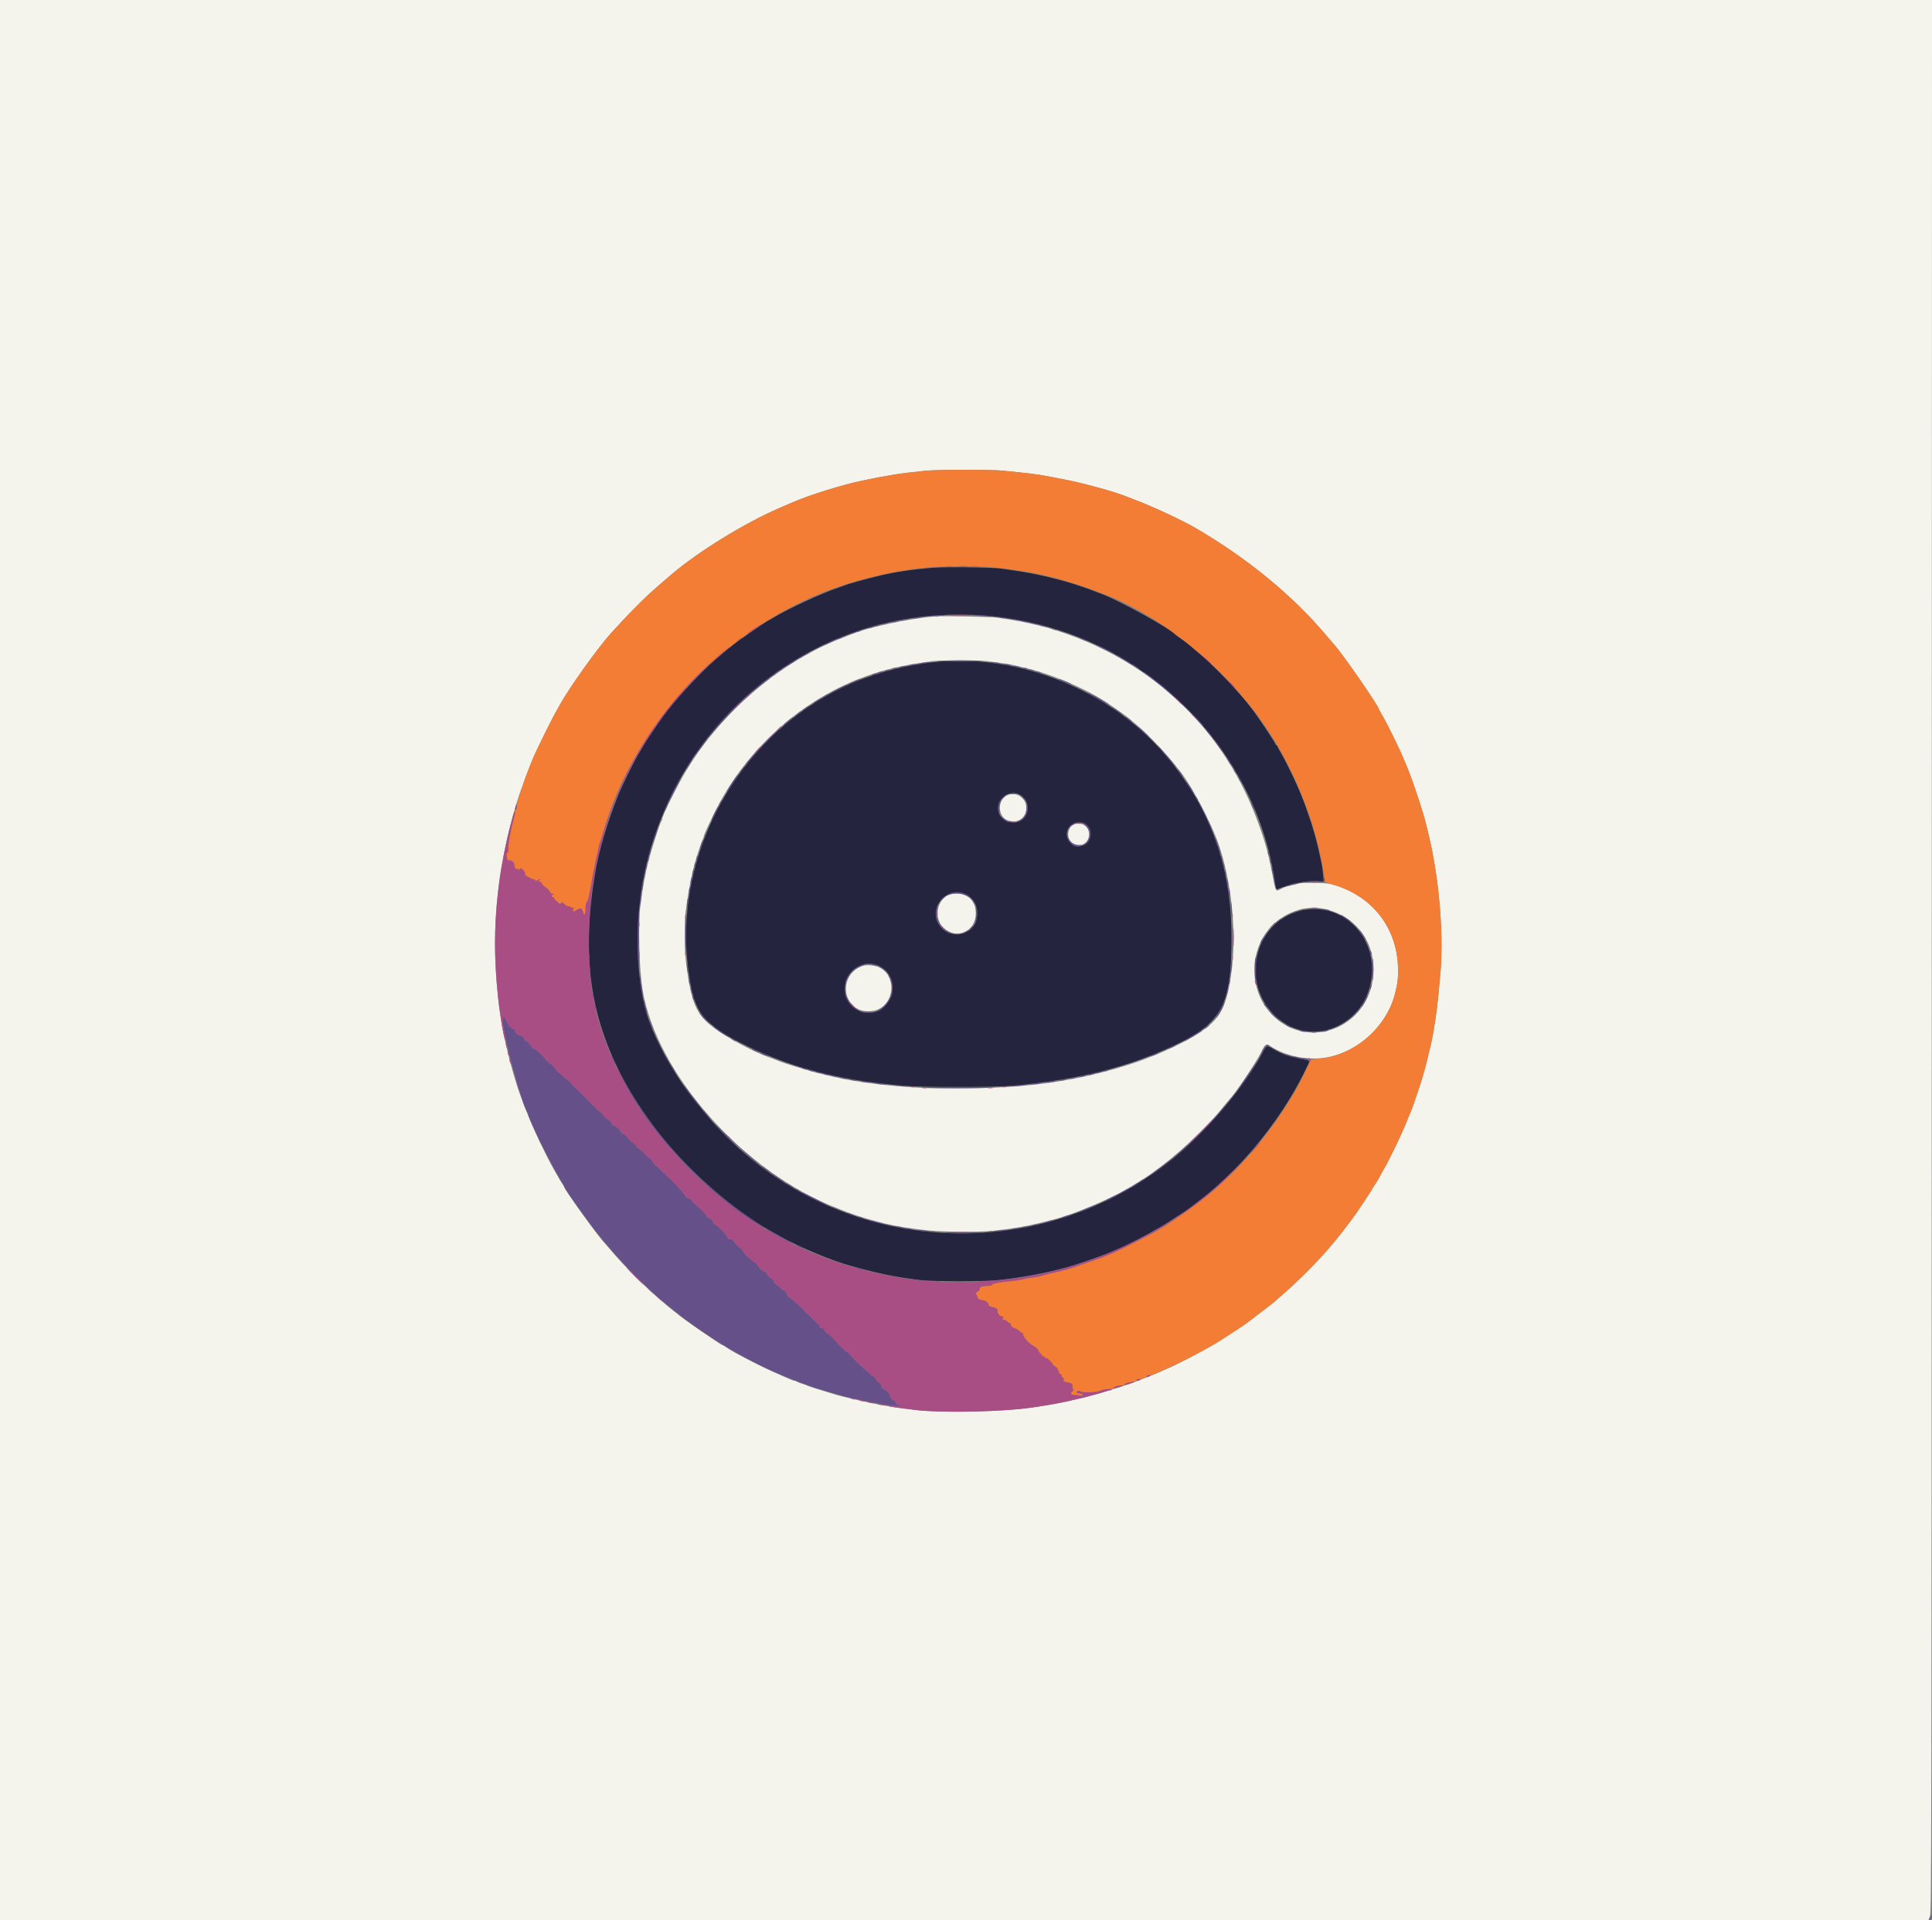 <svg id="svg" version="1.1" xmlns="http://www.w3.org/2000/svg" xmlns:xlink="http://www.w3.org/1999/xlink" width="400" height="397.656" viewBox="0, 0, 400,397.656"><rect x="0" y="0" width="400" height="397.656" fill="#808080" stroke="none"/><g id="svgg"><path id="path0" d="M193.066 117.578 C 188.954 117.913,185.613 118.406,182.422 119.149 C 179.354 119.864,175.703 120.882,174.707 121.301 C 174.492 121.391,173.921 121.593,173.438 121.749 C 170.426 122.724,163.204 126.050,160.380 127.763 C 159.698 128.177,159.103 128.516,159.057 128.516 C 158.905 128.516,153.236 132.397,152.051 133.313 C 150.919 134.187,149.705 135.195,147.855 136.800 C 145.035 139.243,139.303 145.479,137.336 148.242 C 136.232 149.793,133.203 154.284,133.203 154.369 C 133.203 154.415,132.860 155.018,132.440 155.708 C 131.276 157.624,128.820 162.591,127.922 164.844 C 125.683 170.462,124.051 175.970,123.263 180.566 C 120.219 198.310,122.221 211.509,130.047 225.293 C 131.622 228.065,134.313 231.996,136.719 235.035 C 142.736 242.638,152.112 250.814,159.473 254.877 C 160.117 255.233,161.172 255.820,161.816 256.181 C 165.592 258.300,172.371 261.120,176.074 262.114 C 176.396 262.200,177.144 262.404,177.734 262.566 C 182.271 263.813,185.746 264.499,190.430 265.073 C 193.105 265.400,204.057 265.404,206.836 265.078 C 212.086 264.462,216.687 263.597,220.961 262.420 C 223.001 261.859,228.427 259.973,230.014 259.274 C 230.425 259.093,230.938 258.872,231.152 258.784 C 233.789 257.697,239.562 254.621,242.079 252.962 C 242.837 252.462,243.600 251.965,243.776 251.857 C 254.352 245.329,265.202 232.724,270.807 220.452 C 271.223 219.543,271.403 219.663,268.864 219.157 C 266.587 218.704,265.406 218.272,263.639 217.245 C 262.178 216.396,262.276 216.353,261.215 218.311 C 257.379 225.388,249.374 234.753,242.485 240.221 C 212.686 263.870,169.619 259.419,145.733 230.222 C 145.126 229.480,144.295 228.463,143.887 227.962 C 139.824 222.970,135.655 215.523,134.029 210.352 C 131.428 202.076,131.340 189.354,133.815 179.102 C 138.536 159.540,151.159 143.415,168.848 134.349 C 184.037 126.564,202.133 125.137,218.945 130.398 C 242.430 137.746,260.315 158.340,263.875 182.129 C 264.188 184.217,264.199 184.247,264.601 184.076 C 267.231 182.959,271.048 182.246,273.097 182.489 L 274.068 182.604 273.934 181.097 C 273.860 180.268,273.724 179.282,273.632 178.906 C 273.540 178.530,273.359 177.695,273.228 177.051 C 272.949 175.666,272.324 173.152,272.087 172.461 C 271.995 172.192,271.812 171.577,271.680 171.094 C 271.548 170.610,271.368 170.039,271.280 169.824 C 271.191 169.609,270.932 168.862,270.703 168.164 C 270.474 167.466,270.213 166.719,270.122 166.504 C 270.032 166.289,269.739 165.541,269.471 164.841 C 268.613 162.599,266.277 157.719,265.218 155.957 C 264.895 155.420,264.581 154.827,264.519 154.639 C 264.458 154.451,264.330 154.297,264.235 154.297 C 264.140 154.297,264.063 154.203,264.063 154.089 C 264.063 153.830,260.435 148.401,259.112 146.680 C 256.128 142.796,251.277 137.754,247.649 134.766 C 247.062 134.282,246.406 133.724,246.191 133.525 C 245.977 133.327,245.273 132.806,244.629 132.368 C 243.984 131.930,243.413 131.515,243.359 131.444 C 242.483 130.296,231.919 124.442,228.223 123.057 C 227.578 122.816,226.875 122.547,226.660 122.461 C 224.846 121.731,221.196 120.534,219.531 120.123 C 219.155 120.030,218.496 119.862,218.066 119.750 C 215.859 119.173,212.677 118.535,210.254 118.182 C 209.502 118.073,208.228 117.886,207.422 117.766 C 205.595 117.494,195.695 117.365,193.066 117.578 M194.336 137.030 C 188.665 137.513,182.301 139.043,177.148 141.162 C 153.597 150.845,139.012 176.302,142.599 201.465 C 143.596 208.459,144.824 210.653,149.475 213.747 C 153.351 216.325,161.022 219.670,166.699 221.258 C 169.477 222.035,170.416 222.275,172.070 222.635 C 177.159 223.740,180.812 224.275,187.207 224.850 C 190.786 225.172,206.199 225.164,209.668 224.838 C 223.266 223.562,233.138 221.113,242.871 216.602 C 252.999 211.908,254.977 208.236,254.971 194.141 C 254.964 179.164,250.431 166.869,240.857 155.859 C 229.654 142.976,211.373 135.577,194.336 137.030 M211.094 164.532 C 212.326 165.173,213.013 166.659,212.706 168.019 C 211.927 171.474,206.673 170.875,206.645 167.328 C 206.628 165.128,209.169 163.531,211.094 164.532 M224.724 170.634 C 226.376 171.717,226.053 174.370,224.182 175.085 C 221.455 176.126,219.543 172.303,221.986 170.693 C 222.696 170.225,224.054 170.196,224.724 170.634 M199.939 185.174 C 201.617 185.987,202.498 187.711,202.285 189.772 C 201.836 194.118,195.756 194.861,194.053 190.778 C 192.583 187.253,196.510 183.514,199.939 185.174 M268.985 188.664 C 259.511 191.225,256.766 203.728,264.184 210.526 C 271.973 217.663,284.048 211.747,284.076 200.781 C 284.097 192.514,276.703 186.578,268.985 188.664 M181.870 199.973 C 185.102 201.358,185.806 205.802,183.199 208.357 C 180.097 211.398,174.906 209.155,174.915 204.778 C 174.922 201.063,178.557 198.552,181.870 199.973 " stroke="none" fill="#24243f" fill-rule="evenodd"></path><path id="path1" d="M0.000 198.828 L 0.000 397.656 199.619 397.656 L 399.239 397.656 399.571 396.924 C 399.882 396.236,399.905 384.012,399.952 198.096 L 400.001 0.000 200.000 0.000 L 0.000 0.000 0.000 198.828 M207.584 97.462 C 208.623 97.570,210.352 97.750,211.426 97.861 C 214.645 98.194,215.657 98.356,220.508 99.317 C 224.797 100.167,231.060 101.907,233.496 102.926 C 233.711 103.016,234.502 103.323,235.254 103.610 C 238.852 104.980,244.751 107.736,247.461 109.311 C 258.085 115.487,267.472 123.169,274.388 131.348 C 275.206 132.314,276.035 133.281,276.231 133.496 C 277.998 135.430,285.547 146.359,285.547 146.984 C 285.547 147.022,285.813 147.504,286.137 148.054 C 287.313 150.048,289.988 155.527,290.855 157.715 C 291.067 158.252,291.357 158.955,291.498 159.277 C 292.079 160.605,294.013 166.267,294.700 168.652 C 297.069 176.872,298.439 186.748,298.439 195.605 C 298.439 197.539,298.350 200.088,298.242 201.270 C 298.133 202.451,297.953 204.429,297.840 205.664 C 297.515 209.244,296.885 213.483,296.287 216.113 C 295.807 218.224,295.049 221.275,294.832 221.973 C 294.697 222.402,294.476 223.149,294.339 223.633 C 294.202 224.116,293.875 225.127,293.612 225.879 C 293.349 226.631,292.968 227.754,292.765 228.376 C 292.561 228.997,292.251 229.832,292.076 230.231 C 291.901 230.630,291.678 231.155,291.582 231.396 C 291.485 231.638,291.327 232.034,291.231 232.275 C 290.117 235.067,287.862 239.758,286.483 242.154 C 285.968 243.049,285.547 243.822,285.547 243.873 C 285.547 243.923,285.195 244.494,284.766 245.140 C 284.336 245.787,283.984 246.357,283.984 246.406 C 283.984 246.513,280.566 251.634,280.178 252.108 C 280.027 252.291,279.485 253.013,278.972 253.711 C 278.459 254.409,277.990 255.024,277.931 255.078 C 277.871 255.132,277.519 255.571,277.148 256.055 C 276.778 256.538,276.429 256.978,276.372 257.031 C 276.316 257.085,275.789 257.700,275.202 258.398 C 272.802 261.254,268.516 265.540,265.234 268.367 C 264.429 269.061,263.726 269.673,263.672 269.727 C 263.544 269.854,262.408 270.728,260.352 272.280 C 259.438 272.969,258.647 273.581,258.594 273.641 C 258.341 273.920,252.921 277.480,251.410 278.360 C 248.420 280.100,243.871 282.476,241.984 283.282 C 241.505 283.487,240.586 283.889,239.941 284.176 C 239.297 284.463,238.242 284.898,237.598 285.142 C 236.953 285.385,236.206 285.676,235.938 285.787 C 235.669 285.899,235.273 286.062,235.059 286.150 C 234.050 286.563,228.380 288.340,226.367 288.874 C 225.884 289.003,225.269 289.176,225.000 289.260 C 224.731 289.343,223.984 289.518,223.340 289.648 C 222.695 289.779,221.948 289.957,221.680 290.044 C 221.411 290.131,220.840 290.261,220.410 290.333 C 219.980 290.405,219.233 290.544,218.750 290.643 C 217.921 290.812,217.084 290.951,214.063 291.420 C 208.102 292.347,194.987 292.655,189.648 291.993 C 185.541 291.483,184.799 291.382,183.789 291.193 C 183.198 291.083,182.231 290.902,181.641 290.793 C 180.017 290.491,178.190 290.091,175.488 289.444 C 173.607 288.994,173.207 288.884,171.387 288.313 C 170.742 288.110,169.556 287.741,168.750 287.491 C 167.944 287.241,167.197 286.981,167.090 286.913 C 166.982 286.845,166.499 286.670,166.016 286.525 C 165.532 286.379,165.053 286.188,164.951 286.099 C 164.849 286.010,164.650 285.938,164.510 285.938 C 164.369 285.938,163.837 285.751,163.328 285.524 C 162.819 285.297,162.139 284.998,161.816 284.861 C 157.896 283.191,151.903 280.116,150.165 278.883 C 149.880 278.681,149.592 278.516,149.525 278.516 C 149.206 278.516,140.860 272.728,140.234 272.073 C 140.181 272.016,139.815 271.731,139.421 271.437 C 139.028 271.144,138.586 270.793,138.440 270.657 C 138.294 270.521,137.605 269.929,136.909 269.342 C 133.494 266.456,129.194 262.155,126.361 258.789 C 125.774 258.091,125.244 257.476,125.185 257.422 C 124.128 256.469,116.797 246.300,116.797 245.788 C 116.797 245.721,116.631 245.432,116.429 245.147 C 116.068 244.638,115.829 244.231,114.518 241.895 C 112.944 239.090,110.338 233.603,109.276 230.859 C 108.881 229.839,108.487 228.828,108.400 228.613 C 108.314 228.398,108.137 227.915,108.008 227.539 C 107.879 227.163,107.700 226.680,107.610 226.465 C 107.398 225.954,106.758 223.965,106.449 222.852 C 106.315 222.368,106.137 221.753,106.055 221.484 C 105.773 220.567,105.216 218.384,104.909 216.992 C 104.543 215.334,104.321 214.355,104.200 213.867 C 103.972 212.947,103.355 208.757,103.121 206.543 C 102.179 197.636,102.300 189.977,103.515 181.543 C 103.704 180.227,103.835 179.467,104.273 177.148 C 104.679 175.003,105.385 171.901,105.829 170.313 C 105.935 169.937,106.164 169.102,106.338 168.457 C 106.513 167.813,106.739 167.021,106.839 166.699 C 107.414 164.861,107.859 163.527,108.011 163.184 C 108.106 162.969,108.311 162.397,108.468 161.914 C 108.775 160.965,110.190 157.363,110.692 156.250 C 111.537 154.380,114.318 148.774,114.956 147.656 C 115.354 146.958,115.778 146.208,115.897 145.989 C 117.828 142.441,123.969 133.858,126.609 131.018 C 126.744 130.872,127.658 129.875,128.638 128.804 C 129.618 127.732,131.376 125.920,132.544 124.777 C 134.424 122.938,135.517 121.955,138.877 119.081 C 144.541 114.236,154.122 108.327,161.426 105.176 C 162.607 104.666,163.838 104.134,164.160 103.995 C 167.672 102.475,174.741 100.281,178.516 99.539 C 178.784 99.486,179.663 99.304,180.469 99.134 C 181.878 98.838,182.887 98.653,185.303 98.250 C 186.443 98.060,188.870 97.766,191.699 97.477 C 193.980 97.243,205.379 97.233,207.584 97.462 M193.652 127.653 C 188.328 128.037,179.612 129.912,176.074 131.434 C 175.859 131.527,175.156 131.802,174.512 132.046 C 161.904 136.816,149.610 147.202,142.236 159.311 C 140.331 162.439,137.109 168.906,137.109 169.602 C 137.109 169.742,137.051 169.915,136.980 169.986 C 136.611 170.356,134.739 176.243,134.020 179.297 C 133.403 181.919,133.124 183.530,132.585 187.598 C 132.087 191.350,132.330 200.811,133.032 204.980 C 135.979 222.489,153.978 242.719,173.242 250.176 C 174.155 250.529,175.078 250.894,175.293 250.987 C 175.828 251.218,178.654 252.154,179.492 252.378 C 179.868 252.479,180.483 252.650,180.859 252.758 C 184.095 253.692,187.168 254.252,191.992 254.786 C 195.048 255.124,202.883 255.179,205.553 254.880 C 210.990 254.273,213.402 253.814,218.848 252.348 C 222.529 251.358,229.595 248.374,233.105 246.328 C 233.428 246.140,234.131 245.730,234.668 245.416 C 239.646 242.510,244.807 238.291,250.000 232.881 C 251.662 231.149,251.882 230.900,253.513 228.904 C 253.995 228.315,254.434 227.788,254.490 227.734 C 255.602 226.652,260.006 220.121,261.036 218.027 C 261.950 216.169,262.133 216.046,263.068 216.662 C 265.602 218.332,268.819 219.219,272.266 219.198 C 279.660 219.153,286.920 213.262,288.825 205.762 C 289.365 203.635,289.453 202.956,289.453 200.937 C 289.453 192.245,284.096 185.329,275.625 183.087 C 274.462 182.778,269.744 182.707,268.828 182.983 C 268.517 183.078,267.778 183.267,267.188 183.404 C 266.114 183.653,265.909 183.726,265.091 184.149 C 264.093 184.665,264.134 184.746,263.370 180.762 C 262.511 176.275,261.729 173.577,259.947 168.945 C 252.668 150.023,237.211 135.957,217.285 130.123 C 214.951 129.439,211.480 128.663,209.277 128.331 C 208.525 128.218,207.295 128.033,206.543 127.919 C 205.194 127.715,195.548 127.516,193.652 127.653 M204.357 136.912 C 205.130 137.018,206.465 137.198,207.324 137.313 C 208.983 137.533,209.431 137.623,212.207 138.294 C 218.214 139.745,225.257 142.805,229.785 145.931 C 232.180 147.584,233.095 148.235,233.496 148.570 C 233.711 148.750,234.414 149.339,235.059 149.879 C 237.865 152.230,241.061 155.615,244.235 159.597 C 246.153 162.004,248.896 166.893,251.133 171.890 C 254.734 179.936,256.295 192.580,254.859 202.051 C 253.758 209.308,252.432 211.419,246.875 214.770 C 245.096 215.843,241.298 217.657,238.965 218.548 C 238.750 218.631,238.354 218.789,238.086 218.901 C 234.175 220.529,227.105 222.519,221.924 223.449 C 219.144 223.948,218.546 224.047,217.188 224.232 C 211.224 225.047,205.720 225.381,198.178 225.386 C 191.975 225.390,190.552 225.330,184.375 224.797 C 181.057 224.511,176.305 223.811,173.633 223.215 C 173.149 223.108,172.358 222.932,171.875 222.826 C 170.291 222.476,168.363 221.983,167.383 221.677 C 167.114 221.594,166.235 221.331,165.430 221.095 C 163.242 220.453,161.841 219.977,160.254 219.337 C 160.039 219.251,159.556 219.068,159.180 218.931 C 155.737 217.674,150.577 214.915,147.843 212.868 C 144.073 210.045,143.084 207.697,142.004 199.013 C 141.739 196.875,141.736 190.246,142.000 188.417 C 142.659 183.847,143.125 181.412,143.838 178.809 C 144.268 177.238,145.280 174.204,145.515 173.782 C 145.618 173.595,145.703 173.353,145.703 173.243 C 145.703 172.991,146.216 171.839,147.699 168.762 C 153.749 156.205,164.509 146.030,177.246 140.821 C 178.601 140.267,181.099 139.398,182.324 139.054 C 182.646 138.963,183.262 138.791,183.691 138.670 C 185.874 138.057,189.227 137.418,192.773 136.940 C 194.556 136.699,202.668 136.680,204.357 136.912 M208.336 164.784 C 206.475 165.762,206.593 169.042,208.519 169.846 C 210.538 170.690,212.498 169.452,212.499 167.331 C 212.501 165.137,210.266 163.769,208.336 164.784 M222.463 170.672 C 221.363 171.000,220.791 172.675,221.386 173.826 C 222.278 175.551,224.867 175.342,225.374 173.504 C 225.911 171.561,224.403 170.094,222.463 170.672 M197.274 185.108 C 194.219 185.464,192.999 189.899,195.345 192.121 C 198.040 194.674,202.028 192.907,202.028 189.160 C 202.028 186.344,200.181 184.770,197.274 185.108 M273.926 188.167 C 280.264 189.448,284.375 194.415,284.375 200.794 C 284.375 212.056,271.669 218.003,263.702 210.470 C 258.144 205.215,258.443 195.571,264.311 190.823 C 267.157 188.521,270.755 187.527,273.926 188.167 M178.710 199.976 C 173.348 201.733,174.275 209.462,179.843 209.428 C 185.779 209.392,186.263 200.383,180.355 199.908 C 179.719 199.857,178.979 199.887,178.710 199.976 " stroke="none" fill="#f4f4ec" fill-rule="evenodd"></path><path id="path2" d="M191.699 97.477 C 188.870 97.766,186.443 98.060,185.303 98.250 C 182.887 98.653,181.878 98.838,180.469 99.134 C 179.663 99.304,178.784 99.486,178.516 99.539 C 174.741 100.281,167.672 102.475,164.160 103.995 C 163.838 104.134,162.607 104.666,161.426 105.176 C 154.122 108.327,144.541 114.236,138.877 119.081 C 135.517 121.955,134.424 122.938,132.544 124.777 C 131.376 125.920,129.618 127.732,128.638 128.804 C 127.658 129.875,126.744 130.872,126.609 131.018 C 123.969 133.858,117.828 142.441,115.897 145.989 C 115.778 146.208,115.354 146.958,114.956 147.656 C 114.318 148.774,111.537 154.380,110.692 156.250 C 110.069 157.629,108.733 161.060,108.486 161.914 C 108.346 162.397,107.965 163.540,107.638 164.453 C 107.312 165.366,107.042 166.446,107.038 166.852 C 107.034 167.309,106.924 167.631,106.751 167.698 C 106.596 167.757,106.520 167.937,106.582 168.097 C 106.643 168.257,106.594 168.733,106.472 169.155 C 105.805 171.460,105.194 174.737,105.246 175.732 C 105.271 176.205,105.201 176.563,105.086 176.563 C 104.864 176.563,104.823 177.198,105.002 177.867 C 105.069 178.115,105.224 178.252,105.375 178.194 C 105.848 178.013,106.594 178.672,106.496 179.186 C 106.407 179.650,107.017 180.223,107.299 179.941 C 107.366 179.873,107.425 179.942,107.428 180.094 C 107.432 180.287,107.496 180.264,107.639 180.018 C 107.831 179.689,107.877 179.700,108.320 180.178 C 108.581 180.460,108.756 180.755,108.707 180.833 C 108.659 180.912,108.680 181.070,108.753 181.184 C 108.934 181.466,110.546 182.274,110.550 182.084 C 110.552 182.001,110.637 182.065,110.739 182.227 C 110.897 182.474,110.990 182.479,111.341 182.262 C 111.570 182.120,111.807 182.054,111.868 182.115 C 111.929 182.177,111.877 182.227,111.751 182.227 C 111.626 182.227,111.523 182.314,111.523 182.422 C 111.523 182.529,111.655 182.617,111.816 182.617 C 111.978 182.617,112.109 182.737,112.109 182.884 C 112.109 183.030,112.470 183.400,112.911 183.705 C 113.352 184.011,113.791 184.468,113.887 184.720 C 113.983 184.973,114.144 185.129,114.244 185.067 C 114.344 185.005,114.490 185.057,114.567 185.183 C 114.656 185.326,114.624 185.360,114.483 185.273 C 114.340 185.184,114.258 185.284,114.258 185.547 C 114.258 185.790,114.344 185.908,114.466 185.832 C 114.581 185.761,114.723 185.887,114.782 186.113 C 114.841 186.339,114.964 186.523,115.054 186.523 C 115.145 186.523,115.390 186.707,115.598 186.931 C 115.936 187.293,115.997 187.303,116.154 187.024 C 116.307 186.749,116.387 186.771,116.792 187.202 C 117.047 187.473,117.455 187.695,117.698 187.695 C 117.942 187.695,118.199 187.789,118.270 187.904 C 118.341 188.019,118.534 188.061,118.700 187.997 C 118.946 187.903,118.957 187.934,118.761 188.171 C 118.407 188.597,118.707 188.967,119.111 188.602 C 119.528 188.226,120.624 187.936,120.428 188.253 C 120.352 188.376,120.376 188.477,120.483 188.477 C 120.589 188.477,120.704 188.667,120.738 188.901 C 120.881 189.873,121.224 189.428,121.224 188.269 C 121.224 187.613,121.308 187.017,121.411 186.946 C 121.725 186.729,122.023 185.503,122.559 182.227 C 122.664 181.587,122.803 180.865,123.236 178.711 C 123.333 178.228,123.511 177.437,123.631 176.953 C 123.751 176.470,123.916 175.719,123.997 175.286 C 124.078 174.852,124.203 174.402,124.275 174.286 C 124.347 174.169,124.532 173.601,124.687 173.023 C 131.143 148.866,152.777 127.185,177.246 120.351 C 180.841 119.347,184.251 118.562,186.328 118.260 C 186.812 118.190,187.734 118.050,188.379 117.950 C 194.457 117.006,203.171 116.985,209.082 117.901 C 210.156 118.068,211.563 118.276,212.207 118.365 C 215.729 118.848,222.100 120.573,226.270 122.172 C 227.021 122.460,227.972 122.821,228.382 122.973 C 240.302 127.393,253.501 138.143,261.805 150.195 C 267.918 159.068,272.540 170.619,274.035 180.762 C 274.162 181.621,274.291 182.420,274.322 182.538 C 274.353 182.656,274.804 182.863,275.324 183.000 C 284.068 185.292,289.453 192.128,289.453 200.937 C 289.453 202.956,289.365 203.635,288.825 205.762 C 287.021 212.862,280.318 218.602,273.088 219.236 L 271.468 219.378 269.935 222.531 C 265.356 231.947,256.820 242.475,249.002 248.348 C 248.722 248.558,247.755 249.290,246.854 249.973 C 245.073 251.323,240.348 254.492,240.116 254.492 C 240.037 254.492,239.833 254.618,239.664 254.771 C 239.355 255.051,231.865 258.875,230.762 259.317 C 230.439 259.446,229.736 259.740,229.199 259.970 C 228.178 260.408,226.983 260.837,223.242 262.110 C 220.880 262.913,220.212 263.101,217.676 263.671 C 216.816 263.864,215.894 264.108,215.625 264.213 C 215.356 264.319,214.565 264.465,213.867 264.540 C 213.169 264.614,212.158 264.794,211.621 264.939 C 211.084 265.085,209.941 265.258,209.082 265.324 C 207.138 265.474,205.265 265.844,205.394 266.053 C 205.448 266.140,205.333 266.220,205.138 266.230 C 203.114 266.342,202.839 266.426,202.835 266.935 C 202.833 267.179,202.478 267.502,201.996 267.698 C 201.966 267.710,202.097 268.018,202.289 268.382 C 202.480 268.745,202.647 269.067,202.658 269.097 C 202.670 269.127,203.013 269.194,203.420 269.246 C 204.136 269.338,204.669 269.766,204.681 270.260 C 204.685 270.392,204.929 270.552,205.225 270.615 C 206.214 270.827,206.637 271.071,206.524 271.365 C 206.380 271.741,207.022 272.702,207.337 272.581 C 207.473 272.528,207.633 272.612,207.693 272.766 C 207.752 272.921,207.710 273.047,207.600 273.047 C 207.489 273.047,207.451 273.131,207.514 273.234 C 207.578 273.336,207.742 273.377,207.880 273.324 C 208.018 273.272,208.292 273.407,208.490 273.626 C 208.688 273.845,208.965 274.023,209.106 274.023 C 209.248 274.023,209.315 274.148,209.256 274.301 C 209.156 274.563,209.742 275.025,210.291 275.118 C 210.418 275.140,210.764 275.381,211.059 275.654 C 211.353 275.927,211.665 276.107,211.752 276.054 C 211.839 276.000,211.864 276.076,211.807 276.222 C 211.644 276.648,212.958 278.179,213.938 278.704 C 214.512 279.013,214.903 279.382,215.025 279.730 C 215.129 280.029,215.307 280.273,215.420 280.273 C 215.533 280.273,215.625 280.413,215.625 280.583 C 215.625 280.753,215.735 280.854,215.869 280.807 C 216.003 280.760,216.220 280.906,216.351 281.132 C 216.481 281.358,216.591 281.429,216.595 281.289 C 216.603 281.001,217.969 282.261,217.969 282.557 C 217.969 282.663,218.188 282.850,218.457 282.972 C 218.726 283.095,218.945 283.328,218.945 283.492 C 218.945 283.655,219.030 283.789,219.134 283.789 C 219.239 283.789,219.276 283.914,219.217 284.067 C 219.156 284.227,219.285 284.439,219.522 284.565 C 219.748 284.686,219.881 284.869,219.817 284.972 C 219.754 285.075,219.842 285.213,220.013 285.278 C 220.206 285.352,220.282 285.531,220.213 285.748 C 220.126 286.023,220.241 286.126,220.744 286.228 C 221.981 286.477,222.096 286.544,222.039 286.980 C 222.009 287.212,222.059 287.522,222.150 287.668 C 222.253 287.834,222.219 287.994,222.060 288.092 C 221.519 288.427,221.687 288.867,222.356 288.867 C 222.709 288.867,223.284 288.924,223.635 288.994 C 224.131 289.094,224.251 289.062,224.179 288.848 C 224.128 288.697,223.839 288.574,223.536 288.574 C 222.888 288.574,222.662 288.181,223.225 288.034 C 223.439 287.978,223.642 288.016,223.676 288.119 C 223.797 288.482,226.975 288.365,227.874 287.963 C 228.220 287.809,228.985 287.670,229.574 287.655 C 230.163 287.639,230.600 287.554,230.545 287.465 C 230.406 287.241,231.339 286.914,232.121 286.914 C 232.492 286.914,232.815 286.799,232.874 286.646 C 232.934 286.487,233.430 286.320,234.079 286.239 C 234.747 286.156,235.222 285.993,235.287 285.824 C 235.354 285.650,235.677 285.547,236.156 285.547 C 236.676 285.547,237.024 285.423,237.252 285.156 C 237.438 284.939,237.829 284.766,238.131 284.766 C 238.430 284.766,239.092 284.556,239.601 284.300 C 240.111 284.044,240.835 283.700,241.211 283.536 C 244.609 282.056,248.127 280.270,251.410 278.360 C 252.921 277.480,258.341 273.920,258.594 273.641 C 258.647 273.581,259.438 272.969,260.352 272.280 C 262.408 270.728,263.544 269.854,263.672 269.727 C 263.726 269.673,264.429 269.061,265.234 268.367 C 268.516 265.540,272.802 261.254,275.202 258.398 C 275.789 257.700,276.316 257.085,276.372 257.031 C 276.429 256.978,276.778 256.538,277.148 256.055 C 277.519 255.571,277.871 255.132,277.931 255.078 C 277.990 255.024,278.459 254.409,278.972 253.711 C 279.485 253.013,280.027 252.291,280.178 252.108 C 280.566 251.634,283.984 246.513,283.984 246.406 C 283.984 246.357,284.336 245.787,284.766 245.140 C 285.195 244.494,285.547 243.923,285.547 243.873 C 285.547 243.822,285.968 243.049,286.483 242.154 C 287.862 239.758,290.117 235.067,291.231 232.275 C 291.327 232.034,291.485 231.638,291.582 231.396 C 291.678 231.155,291.901 230.630,292.076 230.231 C 292.251 229.832,292.561 228.997,292.765 228.376 C 292.968 227.754,293.349 226.631,293.612 225.879 C 293.875 225.127,294.202 224.116,294.339 223.633 C 294.476 223.149,294.697 222.402,294.832 221.973 C 295.049 221.275,295.807 218.224,296.287 216.113 C 296.686 214.359,296.901 213.082,297.442 209.277 C 297.549 208.525,297.728 206.899,297.840 205.664 C 297.953 204.429,298.133 202.451,298.242 201.270 C 298.878 194.331,298.051 183.276,296.284 175.098 C 295.782 172.774,295.167 170.274,294.700 168.652 C 294.013 166.267,292.079 160.605,291.498 159.277 C 291.357 158.955,291.067 158.252,290.855 157.715 C 289.988 155.527,287.313 150.048,286.137 148.054 C 285.813 147.504,285.547 147.022,285.547 146.984 C 285.547 146.359,277.998 135.430,276.231 133.496 C 276.035 133.281,275.206 132.314,274.388 131.348 C 267.472 123.169,258.085 115.487,247.461 109.311 C 244.751 107.736,238.852 104.980,235.254 103.610 C 234.502 103.323,233.711 103.016,233.496 102.926 C 231.060 101.907,224.797 100.167,220.508 99.317 C 215.657 98.356,214.645 98.194,211.426 97.861 C 210.352 97.750,208.623 97.570,207.584 97.462 C 205.379 97.233,193.980 97.243,191.699 97.477 " stroke="none" fill="#f37d34" fill-rule="evenodd"></path><path id="path3" d="M198.492 117.331 C 199.006 117.372,199.797 117.371,200.250 117.330 C 200.703 117.289,200.283 117.256,199.316 117.257 C 198.350 117.257,197.979 117.291,198.492 117.331 M192.383 127.549 C 191.874 127.633,192.368 127.652,193.555 127.592 C 194.683 127.536,195.642 127.457,195.687 127.417 C 195.824 127.293,193.316 127.393,192.383 127.549 M203.027 127.547 C 203.672 127.627,204.595 127.689,205.078 127.686 L 205.957 127.679 204.883 127.531 C 204.292 127.449,203.369 127.387,202.832 127.392 L 201.855 127.401 203.027 127.547 M189.160 127.930 L 188.574 128.079 189.160 128.079 C 189.482 128.079,190.010 128.012,190.332 127.930 L 190.918 127.781 190.332 127.781 C 190.010 127.781,189.482 127.848,189.160 127.930 M207.129 127.930 C 207.451 128.012,207.979 128.079,208.301 128.079 L 208.887 128.079 208.301 127.930 C 207.979 127.848,207.451 127.781,207.129 127.781 L 206.543 127.781 207.129 127.930 M186.719 128.320 L 186.230 128.477 186.719 128.477 C 186.987 128.477,187.427 128.406,187.695 128.320 L 188.184 128.164 187.695 128.164 C 187.427 128.164,186.987 128.234,186.719 128.320 M209.766 128.320 C 210.034 128.406,210.430 128.479,210.645 128.482 L 211.035 128.488 210.645 128.320 C 210.430 128.228,210.034 128.155,209.766 128.158 L 209.277 128.164 209.766 128.320 M184.766 128.711 L 184.277 128.867 184.766 128.873 C 185.034 128.876,185.430 128.803,185.645 128.711 L 186.035 128.543 185.645 128.549 C 185.430 128.552,185.034 128.625,184.766 128.711 M211.816 128.711 C 212.031 128.803,212.427 128.876,212.695 128.873 L 213.184 128.867 212.695 128.711 C 212.427 128.625,212.031 128.552,211.816 128.549 L 211.426 128.543 211.816 128.711 M183.008 129.102 C 182.615 129.227,182.596 129.259,182.910 129.264 C 183.125 129.267,183.477 129.194,183.691 129.102 C 184.189 128.888,183.676 128.888,183.008 129.102 M213.574 129.102 C 213.789 129.194,214.141 129.269,214.355 129.269 L 214.746 129.269 214.355 129.102 C 214.141 129.009,213.789 128.934,213.574 128.934 L 213.184 128.934 213.574 129.102 M181.348 129.492 L 180.957 129.660 181.348 129.671 C 181.563 129.677,181.870 129.596,182.031 129.492 C 182.420 129.241,181.932 129.241,181.348 129.492 M215.234 129.492 C 215.396 129.596,215.703 129.677,215.918 129.671 L 216.309 129.660 215.918 129.492 C 215.334 129.241,214.846 129.241,215.234 129.492 M180.078 129.883 C 179.818 130.051,179.818 130.072,180.078 130.072 C 180.239 130.072,180.503 129.987,180.664 129.883 C 180.924 129.715,180.924 129.693,180.664 129.693 C 180.503 129.693,180.239 129.779,180.078 129.883 M217.969 130.273 C 218.130 130.378,218.394 130.463,218.555 130.463 C 218.815 130.463,218.815 130.442,218.555 130.273 C 218.394 130.169,218.130 130.084,217.969 130.084 C 217.708 130.084,217.708 130.105,217.969 130.273 M177.539 130.664 C 177.279 130.832,177.279 130.853,177.539 130.853 C 177.700 130.853,177.964 130.768,178.125 130.664 C 178.385 130.496,178.385 130.475,178.125 130.475 C 177.964 130.475,177.700 130.560,177.539 130.664 M176.367 131.055 C 176.107 131.223,176.107 131.244,176.367 131.244 C 176.528 131.244,176.792 131.159,176.953 131.055 C 177.214 130.886,177.214 130.865,176.953 130.865 C 176.792 130.865,176.528 130.951,176.367 131.055 M173.926 132.021 C 173.496 132.224,173.232 132.391,173.340 132.392 C 173.606 132.393,175.147 131.672,174.902 131.660 C 174.795 131.655,174.355 131.817,173.926 132.021 M224.198 132.440 C 224.671 132.649,225.092 132.786,225.134 132.743 C 225.219 132.659,223.714 132.023,223.482 132.045 C 223.404 132.053,223.726 132.230,224.198 132.440 M171.582 132.993 C 170.938 133.307,170.498 133.565,170.605 133.567 C 170.870 133.572,173.196 132.448,172.949 132.434 C 172.842 132.428,172.227 132.680,171.582 132.993 M227.166 133.677 C 227.357 133.867,230.762 135.514,230.828 135.448 C 230.868 135.408,230.102 134.975,229.126 134.485 C 227.534 133.686,226.923 133.433,227.166 133.677 M166.637 135.471 C 165.958 135.856,165.448 136.216,165.503 136.271 C 165.558 136.326,165.863 136.185,166.181 135.959 C 166.499 135.732,166.834 135.545,166.925 135.543 C 167.100 135.538,168.135 134.775,167.969 134.773 C 167.915 134.772,167.316 135.086,166.637 135.471 M231.055 135.634 C 231.055 135.688,231.318 135.869,231.641 136.035 C 231.963 136.202,232.227 136.294,232.227 136.241 C 232.227 136.187,231.963 136.006,231.641 135.840 C 231.318 135.673,231.055 135.581,231.055 135.634 M163.867 137.130 C 162.524 137.976,161.877 138.499,162.695 138.078 C 163.320 137.757,165.234 136.490,165.234 136.398 C 165.234 136.277,165.165 136.314,163.867 137.130 M232.422 136.384 C 232.422 136.502,233.938 137.500,234.117 137.500 C 234.194 137.500,234.174 137.426,234.072 137.336 C 233.765 137.065,232.422 136.290,232.422 136.384 M194.141 136.895 C 193.657 136.959,195.723 137.012,198.730 137.012 C 201.738 137.012,203.760 136.954,203.223 136.882 C 202.027 136.724,195.353 136.733,194.141 136.895 M190.820 137.305 C 190.135 137.524,190.851 137.532,191.895 137.316 L 192.676 137.154 191.992 137.151 C 191.616 137.150,191.089 137.219,190.820 137.305 M204.704 137.181 C 204.749 137.221,205.356 137.303,206.055 137.365 C 206.851 137.435,207.142 137.415,206.836 137.312 C 206.357 137.152,204.544 137.040,204.704 137.181 M188.379 137.695 L 187.988 137.863 188.379 137.854 C 188.594 137.849,189.033 137.777,189.355 137.695 L 189.941 137.546 189.355 137.537 C 189.033 137.532,188.594 137.603,188.379 137.695 M207.829 137.572 C 207.874 137.611,208.262 137.702,208.691 137.774 C 209.251 137.868,209.390 137.849,209.180 137.706 C 208.916 137.526,207.633 137.399,207.829 137.572 M234.375 137.561 C 234.375 137.606,234.749 137.890,235.205 138.191 C 235.662 138.492,235.932 138.613,235.806 138.461 C 235.564 138.168,234.375 137.420,234.375 137.561 M186.426 138.086 C 185.928 138.300,186.442 138.300,187.109 138.086 C 187.502 137.960,187.521 137.928,187.207 137.924 C 186.992 137.921,186.641 137.994,186.426 138.086 M209.782 137.962 C 209.827 138.002,210.215 138.088,210.645 138.153 C 211.189 138.236,211.307 138.218,211.035 138.095 C 210.660 137.925,209.614 137.814,209.782 137.962 M161.523 138.682 L 161.035 139.073 161.572 138.841 C 161.868 138.714,162.109 138.535,162.109 138.445 C 162.109 138.222,162.082 138.233,161.523 138.682 M184.766 138.477 C 184.377 138.727,184.865 138.727,185.449 138.477 L 185.840 138.309 185.449 138.298 C 185.234 138.292,184.927 138.372,184.766 138.477 M212.012 138.477 C 212.596 138.727,213.084 138.727,212.695 138.477 C 212.534 138.372,212.227 138.292,212.012 138.298 L 211.621 138.309 212.012 138.477 M183.301 138.867 C 183.055 138.973,183.018 139.035,183.203 139.035 C 183.364 139.035,183.672 138.960,183.887 138.867 C 184.133 138.761,184.169 138.699,183.984 138.699 C 183.823 138.699,183.516 138.775,183.301 138.867 M213.102 138.742 C 213.147 138.781,213.447 138.871,213.770 138.943 C 214.197 139.039,214.276 139.021,214.063 138.876 C 213.799 138.698,212.906 138.573,213.102 138.742 M160.156 139.665 L 159.473 140.258 160.203 139.807 C 160.604 139.558,160.934 139.290,160.935 139.209 C 160.939 138.996,160.907 139.015,160.156 139.665 M181.836 139.258 C 181.448 139.509,181.936 139.509,182.520 139.258 L 182.910 139.090 182.520 139.079 C 182.305 139.073,181.997 139.154,181.836 139.258 M214.469 139.133 C 214.514 139.171,214.814 139.262,215.137 139.334 C 215.565 139.430,215.644 139.412,215.430 139.267 C 215.166 139.088,214.273 138.964,214.469 139.133 M236.719 139.125 C 236.719 139.180,237.180 139.558,237.744 139.966 C 241.042 142.353,246.713 147.520,248.514 149.780 C 248.803 150.143,249.093 150.386,249.158 150.321 C 249.349 150.131,242.663 143.586,240.625 141.967 C 238.482 140.265,236.719 138.982,236.719 139.125 M180.664 139.648 C 180.404 139.817,180.404 139.838,180.664 139.838 C 180.825 139.838,181.089 139.753,181.250 139.648 C 181.510 139.480,181.510 139.459,181.250 139.459 C 181.089 139.459,180.825 139.544,180.664 139.648 M158.008 141.249 C 156.140 142.674,152.555 145.912,150.931 147.642 C 148.988 149.712,146.421 152.736,146.617 152.725 C 146.705 152.720,147.326 152.039,147.997 151.211 C 149.298 149.607,152.974 145.763,154.590 144.315 C 155.784 143.246,158.721 140.878,159.154 140.636 C 159.327 140.538,159.426 140.419,159.373 140.370 C 159.321 140.321,158.706 140.717,158.008 141.249 M176.818 141.086 C 176.260 141.322,175.733 141.585,175.646 141.672 C 175.478 141.840,177.418 141.108,177.922 140.813 C 178.457 140.500,177.858 140.648,176.818 141.086 M219.434 140.812 C 220.961 141.448,221.943 141.798,221.777 141.648 C 221.521 141.417,219.542 140.621,219.261 140.637 C 219.141 140.644,219.219 140.723,219.434 140.812 M173.389 142.688 C 172.449 143.167,171.680 143.603,171.680 143.656 C 171.680 143.744,175.176 142.055,175.374 141.872 C 175.659 141.609,174.864 141.936,173.389 142.688 M225.195 143.422 C 225.195 143.475,225.833 143.875,226.611 144.309 C 227.390 144.744,228.401 145.328,228.857 145.608 C 229.883 146.235,229.957 146.128,228.955 145.467 C 227.935 144.793,225.195 143.303,225.195 143.422 M170.703 144.157 L 170.215 144.555 170.850 144.245 C 171.199 144.075,171.484 143.894,171.484 143.843 C 171.484 143.648,171.173 143.773,170.703 144.157 M169.189 145.032 C 168.733 145.306,168.359 145.576,168.359 145.632 C 168.359 145.738,169.677 144.989,170.010 144.695 C 170.345 144.399,170.033 144.527,169.189 145.032 M166.837 146.568 C 165.929 147.210,165.802 147.393,166.568 146.954 C 166.925 146.750,167.309 146.472,167.422 146.338 C 167.710 145.993,167.575 146.046,166.837 146.568 M230.078 146.324 C 230.532 146.773,232.518 148.165,232.375 147.933 C 232.305 147.820,231.694 147.347,231.016 146.881 C 230.339 146.415,229.917 146.165,230.078 146.324 M165.032 147.867 L 164.355 148.468 164.984 148.053 C 165.542 147.685,165.963 147.266,165.776 147.266 C 165.738 147.266,165.404 147.536,165.032 147.867 M233.398 148.794 C 233.882 149.225,234.315 149.540,234.361 149.494 C 234.448 149.406,234.087 149.096,233.105 148.416 C 232.783 148.193,232.915 148.363,233.398 148.794 M163.375 149.069 C 162.338 149.911,162.049 150.197,162.242 150.188 C 162.420 150.179,164.415 148.448,164.253 148.442 C 164.197 148.439,163.802 148.722,163.375 149.069 M236.035 151.038 C 236.895 151.854,237.675 152.525,237.769 152.530 C 237.971 152.541,236.826 151.463,235.449 150.347 C 234.912 149.912,235.176 150.223,236.035 151.038 M159.222 152.881 C 157.042 155.051,154.095 158.398,154.364 158.398 C 154.415 158.398,155.055 157.675,155.786 156.792 C 156.517 155.908,158.208 154.107,159.544 152.788 C 160.880 151.469,161.917 150.391,161.848 150.391 C 161.779 150.391,160.597 151.511,159.222 152.881 M250.012 151.615 C 250.489 152.219,250.953 152.717,251.044 152.723 C 251.225 152.735,249.704 150.863,249.359 150.650 C 249.241 150.577,249.535 151.011,250.012 151.615 M145.006 154.736 C 144.283 155.730,143.606 156.653,143.501 156.787 C 143.397 156.921,143.356 157.031,143.411 157.031 C 143.465 157.031,144.106 156.218,144.835 155.225 C 145.564 154.231,146.244 153.308,146.346 153.174 C 146.448 153.040,146.485 152.930,146.426 152.930 C 146.368 152.930,145.729 153.743,145.006 154.736 M251.926 154.041 C 252.370 154.705,252.841 155.317,252.975 155.399 C 253.108 155.481,252.874 155.069,252.455 154.483 C 251.344 152.932,250.985 152.631,251.926 154.041 M239.648 154.394 C 239.648 154.475,240.286 155.262,241.064 156.143 C 241.843 157.024,242.772 158.089,243.127 158.511 C 243.550 159.012,243.641 159.074,243.391 158.691 C 243.179 158.369,242.547 157.578,241.985 156.934 C 241.423 156.289,240.668 155.421,240.306 155.004 C 239.944 154.587,239.648 154.313,239.648 154.394 M254.175 157.324 C 254.333 157.646,254.605 158.086,254.780 158.301 C 255.076 158.666,255.078 158.653,254.809 158.105 C 254.651 157.783,254.379 157.344,254.205 157.129 C 253.908 156.764,253.906 156.776,254.175 157.324 M142.733 157.959 C 142.468 158.362,142.142 158.911,142.010 159.180 L 141.771 159.668 142.165 159.180 C 142.616 158.621,143.426 157.227,143.300 157.227 C 143.254 157.227,142.999 157.556,142.733 157.959 M153.879 158.936 C 153.317 159.614,153.079 159.961,153.176 159.961 C 153.230 159.961,153.509 159.653,153.795 159.277 C 154.328 158.580,154.392 158.316,153.879 158.936 M244.111 159.920 C 244.352 160.258,244.651 160.598,244.774 160.674 C 244.898 160.750,244.802 160.536,244.561 160.197 C 244.320 159.859,244.021 159.520,243.898 159.443 C 243.774 159.367,243.870 159.581,244.111 159.920 M255.476 159.473 C 255.477 159.580,255.657 159.888,255.877 160.156 C 256.142 160.481,256.208 160.513,256.074 160.254 C 255.745 159.617,255.475 159.264,255.476 159.473 M152.695 160.498 C 152.163 161.113,150.355 163.897,150.436 163.977 C 150.479 164.020,151.097 163.178,151.810 162.106 C 153.075 160.203,153.295 159.804,152.695 160.498 M256.543 161.328 C 256.710 161.650,256.890 161.914,256.944 161.914 C 256.997 161.914,256.905 161.650,256.738 161.328 C 256.572 161.006,256.391 160.742,256.338 160.742 C 256.284 160.742,256.376 161.006,256.543 161.328 M140.375 161.963 C 139.446 163.559,138.038 166.519,138.360 166.197 C 138.520 166.038,141.006 161.133,140.927 161.133 C 140.889 161.133,140.640 161.506,140.375 161.963 M245.937 162.549 C 246.090 162.791,246.418 163.322,246.665 163.731 C 246.912 164.139,247.155 164.433,247.204 164.384 C 247.300 164.289,245.907 162.109,245.751 162.109 C 245.700 162.109,245.784 162.307,245.937 162.549 M209.229 164.398 C 209.524 164.442,210.007 164.442,210.303 164.398 C 210.598 164.353,210.356 164.316,209.766 164.316 C 209.175 164.316,208.933 164.353,209.229 164.398 M207.754 164.946 C 206.806 165.781,206.395 167.290,206.852 168.262 C 206.989 168.553,207.008 168.467,206.927 167.923 C 206.758 166.782,207.137 165.727,207.959 165.049 C 208.357 164.721,208.597 164.456,208.492 164.459 C 208.387 164.463,208.055 164.682,207.754 164.946 M211.655 165.187 C 212.066 165.607,212.439 165.921,212.484 165.885 C 212.601 165.791,211.692 164.846,211.265 164.616 C 211.068 164.510,211.244 164.767,211.655 165.187 M247.552 165.186 C 247.722 165.535,247.903 165.820,247.954 165.820 C 248.148 165.820,248.023 165.509,247.640 165.039 L 247.242 164.551 247.552 165.186 M149.128 166.130 C 148.946 166.408,148.831 166.669,148.872 166.710 C 148.913 166.751,149.100 166.524,149.289 166.205 C 149.710 165.492,149.584 165.434,149.128 166.130 M248.967 167.863 C 249.472 168.880,249.917 169.680,249.955 169.642 C 250.041 169.555,248.274 166.016,248.144 166.016 C 248.092 166.016,248.462 166.847,248.967 167.863 M212.520 167.319 C 212.497 168.678,211.990 169.508,210.863 170.027 C 210.408 170.237,210.377 170.277,210.742 170.185 C 212.154 169.826,213.047 168.256,212.693 166.758 C 212.563 166.211,212.537 166.297,212.520 167.319 M259.007 166.309 C 259.010 166.416,259.182 166.855,259.389 167.285 C 259.596 167.715,259.710 167.847,259.643 167.578 C 259.506 167.025,258.996 166.010,259.007 166.309 M137.820 167.116 C 137.635 167.504,137.526 167.864,137.578 167.916 C 137.630 167.968,137.811 167.680,137.979 167.276 C 138.378 166.323,138.256 166.201,137.820 167.116 M147.939 168.379 C 147.555 169.142,147.272 169.798,147.311 169.837 C 147.350 169.876,147.707 169.252,148.104 168.450 C 148.500 167.648,148.783 166.992,148.731 166.992 C 148.680 166.992,148.323 167.616,147.939 168.379 M207.228 169.102 C 207.442 169.542,208.498 170.311,208.887 170.311 C 208.994 170.311,208.783 170.129,208.417 169.906 C 208.052 169.683,207.585 169.310,207.381 169.076 L 207.009 168.652 207.228 169.102 M250.008 170.068 C 250.019 170.264,250.763 171.616,250.773 171.459 C 250.787 171.257,250.198 169.922,250.095 169.922 C 250.043 169.922,250.004 169.988,250.008 170.068 M221.986 170.693 C 219.788 172.141,221.389 176.106,223.812 175.216 C 224.252 175.055,224.191 175.028,223.340 175.011 C 220.968 174.963,220.106 171.793,222.195 170.801 C 222.556 170.630,222.852 170.450,222.852 170.401 C 222.852 170.221,222.543 170.325,221.986 170.693 M224.655 170.907 C 225.806 171.856,225.889 173.465,224.841 174.526 C 224.379 174.994,224.369 175.030,224.754 174.828 C 226.118 174.111,226.100 171.536,224.724 170.634 C 223.921 170.108,223.880 170.268,224.655 170.907 M135.653 172.665 C 135.353 173.528,135.150 174.277,135.202 174.329 C 135.254 174.381,135.533 173.708,135.822 172.834 C 136.111 171.959,136.314 171.210,136.274 171.170 C 136.233 171.129,135.954 171.802,135.653 172.665 M251.654 173.991 C 252.083 175.383,252.707 177.011,252.715 176.758 C 252.727 176.382,251.877 173.880,251.671 173.684 C 251.584 173.602,251.577 173.740,251.654 173.991 M145.243 174.660 C 144.789 175.850,144.863 176.076,145.330 174.925 C 145.543 174.401,145.682 173.938,145.641 173.896 C 145.599 173.854,145.420 174.198,145.243 174.660 M134.487 176.283 C 134.415 176.570,134.400 176.848,134.454 176.902 C 134.507 176.955,134.610 176.765,134.682 176.479 C 134.754 176.193,134.769 175.914,134.715 175.861 C 134.661 175.807,134.558 175.997,134.487 176.283 M262.503 176.481 C 262.505 176.687,262.595 176.987,262.704 177.148 C 262.849 177.362,262.867 177.283,262.771 176.855 C 262.611 176.137,262.499 175.981,262.503 176.481 M144.262 177.449 C 144.195 177.624,144.148 177.913,144.157 178.092 C 144.167 178.271,144.252 178.159,144.346 177.842 C 144.530 177.225,144.465 176.920,144.262 177.449 M252.751 177.344 C 252.757 177.505,252.837 177.813,252.930 178.027 L 253.098 178.418 253.108 178.027 C 253.114 177.813,253.034 177.505,252.930 177.344 C 252.761 177.083,252.742 177.083,252.751 177.344 M134.096 177.846 C 134.024 178.132,134.009 178.410,134.063 178.464 C 134.117 178.518,134.219 178.328,134.291 178.041 C 134.363 177.755,134.378 177.477,134.324 177.423 C 134.271 177.370,134.168 177.560,134.096 177.846 M262.924 178.027 C 262.921 178.242,262.994 178.594,263.086 178.809 C 263.300 179.306,263.300 178.793,263.086 178.125 C 262.960 177.732,262.928 177.713,262.924 178.027 M143.884 178.786 C 143.810 178.977,143.756 179.280,143.762 179.459 C 143.771 179.675,143.838 179.626,143.963 179.314 C 144.067 179.054,144.121 178.751,144.084 178.640 C 144.047 178.529,143.957 178.594,143.884 178.786 M253.158 178.711 C 253.168 179.218,253.476 180.052,253.482 179.590 C 253.486 179.375,253.413 179.023,253.320 178.809 C 253.217 178.569,253.155 178.531,253.158 178.711 M133.813 178.906 C 133.797 179.067,133.735 179.419,133.675 179.688 C 133.582 180.110,133.597 180.129,133.788 179.828 C 133.910 179.637,133.972 179.286,133.926 179.047 C 133.880 178.809,133.829 178.745,133.813 178.906 M263.314 179.883 C 263.311 180.151,263.384 180.547,263.477 180.762 L 263.644 181.152 263.639 180.762 C 263.636 180.547,263.563 180.151,263.477 179.883 L 263.320 179.395 263.314 179.883 M143.485 180.315 C 143.419 180.560,143.372 180.938,143.382 181.152 C 143.391 181.367,143.479 181.200,143.577 180.781 C 143.768 179.970,143.686 179.561,143.485 180.315 M253.549 180.273 C 253.559 180.781,253.866 181.614,253.873 181.152 C 253.876 180.938,253.803 180.586,253.711 180.371 C 253.608 180.132,253.545 180.094,253.549 180.273 M133.312 181.163 C 133.238 181.555,133.222 181.920,133.276 181.974 C 133.329 182.027,133.433 181.750,133.507 181.359 C 133.580 180.967,133.597 180.602,133.543 180.548 C 133.489 180.494,133.385 180.771,133.312 181.163 M263.714 181.836 C 263.712 182.104,263.781 182.544,263.867 182.813 C 264.077 183.469,264.077 182.760,263.867 181.934 C 263.733 181.407,263.718 181.397,263.714 181.836 M143.091 181.941 C 143.024 182.116,142.978 182.493,142.988 182.780 C 143.004 183.199,143.043 183.152,143.187 182.539 C 143.370 181.757,143.308 181.374,143.091 181.941 M274.039 182.058 C 274.024 182.566,274.009 182.571,272.803 182.489 C 272.131 182.443,271.011 182.484,270.313 182.579 C 269.193 182.732,269.342 182.750,271.581 182.728 C 274.222 182.702,274.484 182.605,274.152 181.783 C 274.098 181.651,274.047 181.775,274.039 182.058 M254.034 182.520 C 254.100 182.949,254.186 183.337,254.225 183.382 C 254.373 183.550,254.262 182.504,254.092 182.129 C 253.969 181.857,253.952 181.975,254.034 182.520 M132.932 183.177 C 132.856 183.754,132.835 184.267,132.886 184.318 C 133.016 184.448,133.263 182.697,133.158 182.385 C 133.111 182.244,133.009 182.601,132.932 183.177 M267.578 183.008 L 267.090 183.164 267.578 183.170 C 267.847 183.173,268.242 183.100,268.457 183.008 L 268.848 182.840 268.457 182.846 C 268.242 182.849,267.847 182.922,267.578 183.008 M142.713 183.989 C 142.642 184.255,142.592 184.736,142.602 185.059 C 142.617 185.526,142.656 185.467,142.794 184.766 C 142.983 183.805,142.921 183.211,142.713 183.989 M254.432 184.766 C 254.494 185.464,254.576 186.072,254.616 186.117 C 254.757 186.277,254.645 184.463,254.485 183.984 C 254.382 183.678,254.362 183.970,254.432 184.766 M132.537 185.908 C 132.459 186.697,132.437 187.385,132.489 187.437 C 132.618 187.566,132.876 185.054,132.767 184.732 C 132.719 184.589,132.616 185.118,132.537 185.908 M196.738 184.982 C 196.394 185.081,196.066 185.238,196.009 185.331 C 195.952 185.423,196.277 185.369,196.732 185.211 C 198.441 184.615,200.763 185.362,201.474 186.736 C 201.646 187.069,201.839 187.288,201.903 187.224 C 202.122 187.006,200.851 185.661,200.003 185.213 C 199.106 184.738,197.880 184.652,196.738 184.982 M195.313 185.797 C 195.151 185.928,194.891 186.211,194.734 186.426 C 194.577 186.641,194.731 186.558,195.076 186.243 C 195.638 185.728,195.801 185.534,195.654 185.553 C 195.627 185.557,195.474 185.666,195.313 185.797 M142.313 186.369 C 142.247 186.615,142.203 187.212,142.215 187.695 C 142.235 188.488,142.253 188.451,142.400 187.314 C 142.567 186.021,142.526 185.573,142.313 186.369 M254.827 187.988 C 254.886 188.955,254.967 189.783,255.006 189.827 C 255.143 189.983,255.031 187.399,254.876 186.816 C 254.785 186.475,254.765 186.965,254.827 187.988 M202.094 188.672 C 202.156 189.511,202.090 190.222,201.899 190.768 C 201.740 191.223,201.684 191.549,201.775 191.494 C 202.241 191.205,202.506 188.651,202.158 187.793 C 202.066 187.565,202.039 187.930,202.094 188.672 M193.873 188.135 C 193.504 189.513,193.930 191.060,194.981 192.155 C 195.626 192.828,196.644 193.460,196.811 193.293 C 196.864 193.240,196.593 193.048,196.208 192.866 C 194.668 192.135,193.791 190.429,194.030 188.628 C 194.160 187.651,194.074 187.383,193.873 188.135 M132.158 189.678 C 132.004 191.856,132.030 198.644,132.201 200.391 C 132.269 201.089,132.324 198.562,132.324 194.775 C 132.324 190.989,132.315 187.891,132.305 187.891 C 132.294 187.891,132.228 188.695,132.158 189.678 M271.431 188.227 C 271.778 188.270,272.393 188.271,272.798 188.228 C 273.204 188.186,272.920 188.151,272.168 188.150 C 271.416 188.149,271.084 188.184,271.431 188.227 M269.043 188.486 C 268.771 188.609,268.889 188.627,269.434 188.544 C 269.863 188.478,270.251 188.392,270.296 188.353 C 270.464 188.205,269.418 188.316,269.043 188.486 M273.844 188.353 C 273.889 188.392,274.277 188.484,274.707 188.556 C 275.267 188.649,275.405 188.630,275.195 188.487 C 274.932 188.307,273.648 188.180,273.844 188.353 M141.924 190.186 C 141.768 191.844,141.789 196.267,141.960 197.559 C 142.032 198.096,142.092 196.360,142.094 193.701 C 142.097 191.042,142.088 188.867,142.074 188.867 C 142.060 188.867,141.993 189.460,141.924 190.186 M277.555 189.513 C 278.624 190.305,279.687 190.981,279.684 190.869 C 279.680 190.713,277.831 189.453,277.606 189.453 C 277.534 189.453,277.511 189.480,277.555 189.513 M263.804 191.455 L 262.566 192.676 263.753 191.615 C 264.407 191.031,265.025 190.482,265.127 190.394 C 265.229 190.306,265.252 190.234,265.178 190.234 C 265.103 190.234,264.485 190.784,263.804 191.455 M255.160 194.141 C 255.160 196.235,255.189 197.092,255.224 196.045 C 255.259 194.998,255.259 193.284,255.224 192.236 C 255.189 191.189,255.160 192.046,255.160 194.141 M121.928 191.406 C 121.928 191.890,121.966 192.087,122.013 191.846 C 122.059 191.604,122.059 191.208,122.013 190.967 C 121.966 190.725,121.928 190.923,121.928 191.406 M201.006 192.110 C 200.861 192.274,200.781 192.447,200.828 192.495 C 200.875 192.542,201.073 192.404,201.268 192.189 C 201.463 191.973,201.544 191.800,201.446 191.804 C 201.349 191.808,201.151 191.946,201.006 192.110 M199.805 192.969 C 199.429 193.175,199.191 193.347,199.277 193.351 C 199.484 193.362,200.586 192.789,200.586 192.671 C 200.586 192.543,200.575 192.547,199.805 192.969 M281.961 193.629 C 282.363 194.227,282.728 194.681,282.772 194.637 C 282.868 194.540,281.713 192.841,281.432 192.668 C 281.320 192.599,281.558 193.031,281.961 193.629 M197.805 193.498 C 198.048 193.544,198.400 193.542,198.586 193.494 C 198.773 193.445,198.574 193.406,198.145 193.409 C 197.715 193.411,197.562 193.451,197.805 193.498 M261.241 194.641 C 261.060 194.916,260.943 195.231,260.979 195.340 C 261.016 195.449,261.196 195.224,261.379 194.840 C 261.769 194.022,261.706 193.931,261.241 194.641 M283.607 197.010 C 283.652 197.517,283.957 197.947,283.971 197.521 C 283.978 197.286,283.896 197.039,283.789 196.973 C 283.682 196.906,283.600 196.923,283.607 197.010 M121.938 198.242 C 121.938 198.940,121.973 199.226,122.016 198.877 C 122.060 198.528,122.060 197.957,122.016 197.607 C 121.973 197.258,121.938 197.544,121.938 198.242 M259.889 198.486 C 259.730 199.078,259.759 202.747,259.926 203.165 C 259.999 203.349,260.059 202.272,260.059 200.773 C 260.059 197.813,260.061 197.844,259.889 198.486 M284.082 200.800 C 284.082 202.199,284.139 203.140,284.209 202.892 C 284.378 202.291,284.383 199.014,284.215 198.591 C 284.142 198.407,284.082 199.401,284.082 200.800 M254.919 199.143 C 254.899 199.584,254.840 200.375,254.788 200.900 L 254.693 201.855 254.894 201.074 C 255.004 200.645,255.063 199.854,255.024 199.316 C 254.960 198.405,254.953 198.393,254.919 199.143 M142.207 200.016 C 142.218 200.491,142.300 201.099,142.390 201.367 C 142.493 201.673,142.513 201.382,142.443 200.586 C 142.312 199.100,142.179 198.778,142.207 200.016 M177.832 200.075 C 176.456 200.726,174.965 202.545,175.015 203.513 C 175.024 203.675,175.126 203.545,175.241 203.223 C 175.833 201.576,176.885 200.557,178.609 199.961 C 179.149 199.775,179.414 199.620,179.199 199.618 C 178.984 199.615,178.369 199.821,177.832 200.075 M180.664 199.805 C 181.417 200.046,181.818 200.046,181.445 199.805 C 181.284 199.701,180.933 199.623,180.664 199.632 L 180.176 199.648 180.664 199.805 M122.116 200.586 C 122.116 200.962,122.156 201.116,122.205 200.928 C 122.254 200.740,122.254 200.432,122.205 200.244 C 122.156 200.056,122.116 200.210,122.116 200.586 M182.129 200.227 C 182.344 200.345,182.831 200.716,183.211 201.051 C 183.678 201.462,183.634 201.390,183.076 200.830 C 182.621 200.374,182.134 200.003,181.994 200.006 C 181.853 200.009,181.914 200.109,182.129 200.227 M132.514 203.223 C 132.588 203.975,132.771 205.117,132.920 205.762 C 133.211 207.024,133.187 206.570,132.815 203.809 C 132.532 201.702,132.323 201.295,132.514 203.223 M183.984 202.125 C 183.984 202.233,184.062 202.369,184.158 202.428 C 184.253 202.487,184.396 202.865,184.476 203.269 C 184.555 203.673,184.660 203.895,184.709 203.761 C 184.817 203.465,184.416 202.197,184.165 202.042 C 184.066 201.980,183.984 202.018,183.984 202.125 M142.592 202.751 C 142.599 203.118,142.686 203.594,142.783 203.809 C 142.903 204.072,142.922 203.880,142.842 203.223 C 142.701 202.060,142.573 201.819,142.592 202.751 M254.522 202.637 C 254.503 202.959,254.438 203.442,254.378 203.711 C 254.285 204.131,254.301 204.151,254.490 203.854 C 254.612 203.664,254.676 203.181,254.634 202.780 C 254.568 202.150,254.553 202.131,254.522 202.637 M283.705 204.213 C 283.634 204.499,283.619 204.778,283.672 204.831 C 283.726 204.885,283.829 204.695,283.901 204.408 C 283.973 204.122,283.987 203.844,283.934 203.790 C 283.880 203.737,283.777 203.927,283.705 204.213 M174.858 204.883 C 174.858 205.366,174.896 205.564,174.943 205.322 C 174.989 205.081,174.989 204.685,174.943 204.443 C 174.896 204.202,174.858 204.399,174.858 204.883 M143.002 204.785 C 142.999 205.000,143.072 205.352,143.164 205.566 C 143.378 206.064,143.378 205.551,143.164 204.883 C 143.038 204.490,143.007 204.471,143.002 204.785 M254.028 205.103 C 253.960 205.446,253.940 205.763,253.984 205.807 C 254.028 205.851,254.125 205.611,254.199 205.273 C 254.273 204.936,254.293 204.619,254.244 204.569 C 254.194 204.519,254.097 204.759,254.028 205.103 M184.406 206.112 C 184.156 207.102,183.143 208.394,182.129 209.015 C 181.807 209.212,181.641 209.374,181.761 209.374 C 182.729 209.378,185.021 206.333,184.723 205.439 C 184.677 205.300,184.534 205.603,184.406 206.112 M122.689 205.957 C 122.686 206.172,122.759 206.523,122.852 206.738 C 123.065 207.236,123.065 206.722,122.852 206.055 C 122.726 205.662,122.694 205.643,122.689 205.957 M175.011 206.016 C 174.977 206.788,176.413 208.612,177.441 209.101 C 177.764 209.255,177.860 209.269,177.655 209.134 C 176.628 208.452,175.868 207.620,175.467 206.738 C 175.222 206.201,175.017 205.876,175.011 206.016 M143.362 206.364 C 143.364 206.570,143.455 206.870,143.564 207.031 C 143.708 207.245,143.727 207.166,143.631 206.738 C 143.470 206.020,143.358 205.864,143.362 206.364 M283.023 206.164 C 283.015 206.278,282.707 206.871,282.338 207.482 C 281.970 208.094,281.732 208.594,281.809 208.594 C 282.035 208.594,283.225 206.408,283.127 206.172 C 283.069 206.031,283.033 206.028,283.023 206.164 M133.231 207.324 C 133.231 207.539,133.306 207.891,133.398 208.105 L 133.566 208.496 133.566 208.105 C 133.566 207.891,133.491 207.539,133.398 207.324 L 133.231 206.934 133.231 207.324 M253.171 208.051 C 253.041 208.412,252.620 209.231,252.237 209.871 C 251.854 210.511,251.714 210.859,251.926 210.645 C 252.408 210.158,253.569 207.876,253.477 207.599 C 253.439 207.486,253.302 207.690,253.171 208.051 M123.074 208.008 C 123.074 208.169,123.150 208.477,123.242 208.691 C 123.348 208.938,123.410 208.974,123.410 208.789 C 123.410 208.628,123.335 208.320,123.242 208.105 C 123.136 207.859,123.074 207.823,123.074 208.008 M261.719 207.978 C 261.719 208.068,261.908 208.310,262.140 208.515 L 262.560 208.887 262.215 208.350 C 261.858 207.796,261.719 207.691,261.719 207.978 M103.767 209.082 C 103.768 209.619,103.806 209.816,103.851 209.519 C 103.896 209.222,103.895 208.782,103.848 208.542 C 103.802 208.302,103.765 208.545,103.767 209.082 M133.621 208.887 C 133.621 209.102,133.697 209.453,133.789 209.668 L 133.957 210.059 133.957 209.668 C 133.957 209.453,133.881 209.102,133.789 208.887 L 133.621 208.496 133.621 208.887 M280.268 210.092 C 279.467 210.917,279.299 211.150,279.808 210.727 C 280.545 210.115,281.773 208.789,281.604 208.789 C 281.564 208.789,280.963 209.375,280.268 210.092 M262.891 209.469 C 263.521 210.219,264.208 210.857,264.941 211.371 C 265.614 211.843,265.600 211.828,263.770 210.145 C 263.018 209.453,262.622 209.149,262.891 209.469 M144.751 209.570 C 145.041 210.191,145.880 211.158,146.823 211.959 C 147.228 212.303,146.987 211.970,146.289 211.219 C 145.591 210.469,144.908 209.681,144.771 209.468 C 144.560 209.139,144.557 209.154,144.751 209.570 M178.475 209.605 C 178.896 209.773,180.420 209.768,181.031 209.597 C 181.286 209.525,180.741 209.468,179.818 209.470 C 178.896 209.471,178.292 209.532,178.475 209.605 M104.102 211.301 C 104.102 214.135,108.201 229.360,109.245 230.404 C 109.317 230.476,109.375 230.649,109.375 230.789 C 109.375 230.930,109.625 231.596,109.931 232.270 C 110.236 232.945,110.654 233.889,110.858 234.368 C 111.693 236.325,114.715 242.131,115.982 244.209 C 116.430 244.945,116.797 245.585,116.797 245.631 C 116.797 246.042,121.351 252.459,123.916 255.664 C 128.850 261.827,134.527 267.504,139.941 271.689 C 140.693 272.270,141.353 272.796,141.406 272.857 C 141.460 272.918,141.812 273.179,142.188 273.438 C 142.563 273.696,142.915 273.963,142.969 274.032 C 143.109 274.211,148.086 277.518,149.707 278.509 C 151.949 279.880,152.699 280.296,156.738 282.407 C 160.136 284.182,167.226 287.028,170.410 287.894 C 170.732 287.982,171.919 288.328,173.047 288.664 C 174.175 288.999,175.449 289.347,175.879 289.438 C 182.288 290.791,184.839 291.218,186.328 291.187 C 187.417 291.165,187.390 291.135,186.093 290.924 C 185.631 290.849,185.403 290.719,185.462 290.565 C 185.513 290.432,185.290 290.167,184.966 289.975 C 184.638 289.781,184.322 289.395,184.252 289.101 C 184.090 288.416,183.703 287.983,182.989 287.687 C 182.585 287.520,182.443 287.350,182.516 287.121 C 182.584 286.908,182.412 286.640,182.022 286.352 C 181.694 286.109,181.327 285.697,181.208 285.436 C 181.089 285.175,180.882 284.961,180.747 284.961 C 180.389 284.961,175.586 280.375,175.586 280.034 C 175.586 279.938,175.505 279.910,175.406 279.971 C 175.307 280.032,175.053 279.861,174.841 279.592 C 174.629 279.322,174.398 279.102,174.328 279.102 C 174.193 279.102,173.835 278.722,172.565 277.233 C 172.139 276.734,171.588 276.248,171.341 276.154 C 171.094 276.060,170.807 275.762,170.704 275.492 C 170.592 275.196,170.364 275.000,170.134 275.000 C 169.922 275.000,169.695 274.912,169.629 274.805 C 169.563 274.697,169.616 274.609,169.748 274.609 C 169.879 274.609,169.921 274.543,169.840 274.463 C 169.760 274.382,169.635 274.316,169.564 274.315 C 169.492 274.315,168.841 273.720,168.117 272.995 C 167.393 272.270,166.756 271.677,166.701 271.678 C 166.646 271.679,166.624 271.649,166.650 271.611 C 166.748 271.475,163.769 268.750,163.522 268.750 C 163.383 268.750,163.212 268.596,163.142 268.408 C 162.934 267.850,162.254 267.000,162.094 267.099 C 162.012 267.150,161.784 266.992,161.588 266.749 C 161.391 266.506,160.989 266.151,160.693 265.961 C 160.398 265.771,160.156 265.442,160.156 265.230 C 160.156 265.018,160.041 264.844,159.900 264.844 C 159.564 264.844,158.549 263.781,158.721 263.610 C 158.794 263.536,158.722 263.477,158.560 263.477 C 158.172 263.477,156.836 262.328,156.836 261.994 C 156.836 261.850,156.638 261.628,156.396 261.501 C 156.155 261.374,155.913 261.214,155.859 261.146 C 155.806 261.078,155.353 260.692,154.853 260.288 C 154.354 259.885,153.890 259.339,153.824 259.074 C 153.758 258.810,153.601 258.594,153.475 258.594 C 153.229 258.594,151.758 257.052,151.758 256.795 C 151.758 256.710,151.535 256.641,151.263 256.641 C 150.991 256.641,150.716 256.503,150.652 256.336 C 150.386 255.643,148.536 253.691,148.083 253.624 C 147.902 253.598,147.751 253.497,147.747 253.399 C 147.730 252.962,147.233 252.378,146.782 252.265 C 146.511 252.197,146.289 252.025,146.289 251.884 C 146.289 251.578,144.409 249.598,143.848 249.313 C 143.633 249.204,143.374 248.926,143.272 248.695 C 143.170 248.465,142.818 248.199,142.490 248.105 C 142.163 248.011,141.895 247.832,141.895 247.707 C 141.895 247.581,141.472 247.013,140.956 246.445 C 140.440 245.876,139.957 245.342,139.882 245.259 C 139.528 244.864,136.331 241.834,135.780 241.370 C 135.437 241.081,135.070 240.620,134.966 240.345 C 134.861 240.069,134.656 239.844,134.510 239.844 C 134.364 239.844,133.963 239.492,133.618 239.063 C 133.272 238.633,132.727 238.146,132.405 237.979 C 132.083 237.813,131.737 237.461,131.637 237.198 C 131.537 236.934,131.329 236.719,131.175 236.719 C 131.022 236.719,130.528 236.279,130.078 235.742 C 129.628 235.205,129.182 234.814,129.086 234.873 C 128.991 234.932,128.751 234.716,128.555 234.392 C 128.089 233.626,127.213 232.945,126.925 233.123 C 126.784 233.210,126.750 233.178,126.836 233.040 C 126.975 232.814,126.426 232.185,125.615 231.641 C 125.375 231.479,124.988 231.069,124.754 230.728 C 124.520 230.387,124.273 230.142,124.205 230.184 C 124.137 230.226,123.678 229.846,123.184 229.339 C 122.691 228.833,122.200 228.330,122.093 228.223 C 121.986 228.115,121.336 227.456,120.647 226.758 C 119.958 226.060,119.184 225.308,118.926 225.088 C 118.668 224.868,118.361 224.516,118.243 224.307 C 118.125 224.097,117.841 223.831,117.612 223.714 C 117.383 223.598,116.989 223.281,116.738 223.009 C 116.486 222.737,116.044 222.361,115.757 222.173 C 115.470 221.984,115.234 221.761,115.234 221.677 C 115.234 221.473,114.209 220.313,114.029 220.313 C 113.951 220.313,113.650 220.093,113.360 219.824 C 113.071 219.556,112.883 219.336,112.942 219.336 C 113.053 219.336,111.610 217.876,111.059 217.430 C 110.891 217.294,110.663 217.206,110.552 217.234 C 110.441 217.262,110.150 216.934,109.906 216.504 C 109.634 216.024,109.294 215.699,109.028 215.660 C 108.748 215.620,108.594 215.462,108.594 215.214 C 108.594 214.941,108.311 214.705,107.617 214.398 C 106.864 214.063,106.641 213.865,106.641 213.525 C 106.641 213.216,106.525 213.086,106.250 213.086 C 106.033 213.086,105.859 212.956,105.859 212.793 C 105.859 212.489,105.563 212.390,105.419 212.646 C 105.374 212.727,105.354 212.705,105.374 212.598 C 105.395 212.490,105.250 212.139,105.052 211.816 C 104.855 211.494,104.606 211.033,104.500 210.791 C 104.206 210.123,104.102 210.257,104.102 211.301 M134.375 211.389 C 134.375 211.613,135.008 213.104,135.074 213.038 C 135.159 212.953,134.682 211.570,134.509 211.397 C 134.435 211.323,134.375 211.320,134.375 211.389 M249.609 212.736 C 249.233 213.059,249.102 213.228,249.316 213.111 C 249.907 212.788,250.470 212.319,250.376 212.228 C 250.330 212.184,249.985 212.412,249.609 212.736 M266.211 212.205 C 266.211 212.339,267.407 212.932,267.496 212.842 C 267.539 212.800,267.267 212.619,266.892 212.441 C 266.517 212.262,266.211 212.156,266.211 212.205 M147.752 212.692 C 147.892 212.918,149.840 214.261,150.586 214.645 C 151.316 215.021,151.046 214.808,149.253 213.593 C 148.359 212.987,147.683 212.581,147.752 212.692 M246.922 214.420 C 245.927 215.009,245.148 215.526,245.191 215.569 C 245.235 215.612,246.048 215.187,247.000 214.623 C 249.005 213.437,248.917 213.495,248.812 213.413 C 248.767 213.377,247.917 213.830,246.922 214.420 M269.141 213.466 C 269.302 213.576,269.690 213.667,270.003 213.669 C 270.754 213.673,270.598 213.560,269.629 213.398 C 269.069 213.304,268.931 213.323,269.141 213.466 M273.926 213.477 L 273.340 213.626 273.926 213.646 C 274.248 213.657,274.644 213.581,274.805 213.477 C 275.168 213.242,274.847 213.242,273.926 213.477 M271.633 213.810 C 271.876 213.857,272.228 213.855,272.414 213.806 C 272.601 213.757,272.402 213.719,271.973 213.721 C 271.543 213.723,271.390 213.763,271.633 213.810 M151.563 215.218 C 152.033 215.602,152.344 215.727,152.344 215.532 C 152.344 215.481,152.058 215.300,151.709 215.130 L 151.074 214.820 151.563 215.218 M242.383 216.797 C 242.007 217.003,241.754 217.175,241.822 217.179 C 242.024 217.193,243.359 216.604,243.359 216.501 C 243.359 216.331,243.079 216.416,242.383 216.797 M261.469 217.480 C 261.179 218.071,260.983 218.555,261.034 218.555 C 261.085 218.555,261.353 218.107,261.631 217.559 C 262.029 216.772,262.215 216.584,262.513 216.662 C 262.721 216.716,262.842 216.681,262.782 216.583 C 262.489 216.109,261.966 216.466,261.469 217.480 M155.664 217.283 C 155.664 217.385,156.999 217.974,157.202 217.961 C 157.358 217.950,156.006 217.207,155.811 217.196 C 155.730 217.191,155.664 217.230,155.664 217.283 M157.422 218.064 C 157.422 218.188,158.772 218.751,159.057 218.746 C 159.178 218.743,158.894 218.568,158.426 218.355 C 157.518 217.943,157.422 217.915,157.422 218.064 M238.770 218.370 C 238.340 218.573,238.087 218.742,238.209 218.745 C 238.492 218.751,239.844 218.189,239.844 218.064 C 239.844 217.909,239.595 217.979,238.770 218.370 M137.786 218.896 C 137.957 219.246,138.138 219.531,138.189 219.531 C 138.383 219.531,138.258 219.220,137.875 218.750 L 137.476 218.262 137.786 218.896 M266.309 218.555 C 266.893 218.806,267.380 218.806,266.992 218.555 C 266.831 218.451,266.523 218.370,266.309 218.376 L 265.918 218.387 266.309 218.555 M126.571 218.896 C 126.582 219.092,127.325 220.444,127.336 220.288 C 127.349 220.085,126.760 218.750,126.658 218.750 C 126.605 218.750,126.566 218.816,126.571 218.896 M267.773 218.945 C 268.042 219.031,268.438 219.104,268.652 219.107 L 269.043 219.113 268.652 218.945 C 268.438 218.853,268.042 218.780,267.773 218.783 L 267.285 218.789 267.773 218.945 M269.157 219.213 C 269.202 219.253,269.678 219.345,270.215 219.417 C 270.908 219.509,271.106 219.489,270.898 219.347 C 270.635 219.167,268.961 219.038,269.157 219.213 M258.535 222.314 C 257.503 223.845,256.469 225.361,256.238 225.684 C 255.906 226.147,255.945 226.127,256.425 225.586 C 257.196 224.716,260.679 219.531,260.491 219.531 C 260.448 219.531,259.568 220.784,258.535 222.314 M139.077 220.996 C 139.318 221.426,139.600 221.865,139.702 221.973 C 139.994 222.279,139.326 221.042,138.963 220.605 C 138.784 220.391,138.836 220.566,139.077 220.996 M166.211 221.289 C 166.372 221.393,166.636 221.478,166.797 221.478 C 167.057 221.478,167.057 221.457,166.797 221.289 C 166.636 221.185,166.372 221.100,166.211 221.100 C 165.951 221.100,165.951 221.121,166.211 221.289 M128.441 222.705 C 129.849 225.510,132.715 230.170,134.416 232.422 C 141.192 241.393,149.720 249.322,157.520 253.901 C 158.914 254.720,157.967 253.995,155.481 252.341 C 148.678 247.815,141.845 241.512,136.719 235.035 C 133.475 230.937,130.439 226.288,128.538 222.510 C 128.200 221.838,127.880 221.289,127.827 221.289 C 127.773 221.289,128.049 221.926,128.441 222.705 M167.578 221.680 C 167.739 221.784,168.047 221.864,168.262 221.858 L 168.652 221.848 168.262 221.680 C 167.678 221.429,167.190 221.429,167.578 221.680 M228.613 221.680 L 228.223 221.848 228.613 221.858 C 228.828 221.864,229.136 221.784,229.297 221.680 C 229.685 221.429,229.197 221.429,228.613 221.680 M169.043 222.070 C 169.258 222.163,169.565 222.238,169.727 222.238 C 169.911 222.238,169.875 222.176,169.629 222.070 C 169.414 221.978,169.106 221.902,168.945 221.902 C 168.761 221.902,168.797 221.965,169.043 222.070 M227.148 222.070 C 226.756 222.196,226.737 222.228,227.051 222.232 C 227.266 222.236,227.617 222.163,227.832 222.070 C 228.330 221.856,227.816 221.856,227.148 222.070 M170.605 222.461 C 170.820 222.553,171.172 222.626,171.387 222.623 C 171.701 222.618,171.682 222.587,171.289 222.461 C 170.621 222.247,170.108 222.247,170.605 222.461 M225.586 222.461 C 225.193 222.587,225.174 222.618,225.488 222.623 C 225.703 222.626,226.055 222.553,226.270 222.461 C 226.767 222.247,226.254 222.247,225.586 222.461 M172.363 222.852 C 172.578 222.944,172.930 223.017,173.145 223.014 C 173.459 223.009,173.439 222.977,173.047 222.852 C 172.379 222.638,171.866 222.638,172.363 222.852 M223.828 222.852 C 223.436 222.977,223.416 223.009,223.730 223.014 C 223.945 223.017,224.297 222.944,224.512 222.852 C 225.009 222.638,224.496 222.638,223.828 222.852 M174.121 223.242 C 174.336 223.335,174.731 223.407,175.000 223.404 L 175.488 223.399 175.000 223.242 C 174.731 223.156,174.336 223.083,174.121 223.080 L 173.730 223.074 174.121 223.242 M221.875 223.242 C 221.482 223.368,221.463 223.400,221.777 223.404 C 221.992 223.407,222.344 223.335,222.559 223.242 C 223.056 223.028,222.543 223.028,221.875 223.242 M176.172 223.633 C 176.440 223.719,176.880 223.788,177.148 223.786 C 177.587 223.782,177.577 223.767,177.051 223.633 C 176.225 223.423,175.515 223.423,176.172 223.633 M219.629 223.633 C 219.103 223.767,219.093 223.782,219.531 223.786 C 219.800 223.788,220.239 223.719,220.508 223.633 C 221.164 223.423,220.455 223.423,219.629 223.633 M178.516 224.023 C 178.784 224.109,179.268 224.178,179.590 224.176 L 180.176 224.173 179.590 224.023 C 179.268 223.941,178.784 223.873,178.516 223.871 L 178.027 223.867 178.516 224.023 M216.992 224.023 L 216.309 224.167 216.992 224.174 C 217.368 224.177,217.896 224.109,218.164 224.023 L 218.652 223.867 218.164 223.873 C 217.896 223.877,217.368 223.944,216.992 224.023 M181.543 224.414 C 181.865 224.496,182.437 224.563,182.813 224.564 L 183.496 224.564 182.715 224.403 C 181.663 224.185,180.681 224.195,181.543 224.414 M213.770 224.414 L 212.988 224.554 213.770 224.559 C 214.199 224.561,214.814 224.496,215.137 224.414 L 215.723 224.265 215.137 224.270 C 214.814 224.272,214.199 224.337,213.770 224.414 M142.115 225.635 C 143.302 227.274,144.898 229.259,145.160 229.421 C 145.293 229.503,144.872 228.915,144.225 228.115 C 143.579 227.315,142.716 226.199,142.309 225.635 C 141.902 225.071,141.524 224.609,141.471 224.609 C 141.417 224.609,141.707 225.071,142.115 225.635 M185.352 224.805 C 186.235 224.972,188.417 225.063,188.265 224.927 C 188.220 224.887,187.349 224.806,186.328 224.747 C 185.028 224.672,184.736 224.689,185.352 224.805 M209.668 224.805 L 208.496 224.934 209.570 224.953 C 210.161 224.963,211.040 224.901,211.523 224.815 L 212.402 224.658 211.621 224.667 C 211.191 224.671,210.313 224.733,209.668 224.805 M191.016 225.219 C 192.948 225.378,203.109 225.381,205.469 225.222 C 206.489 225.154,203.325 225.098,198.438 225.098 C 193.550 225.098,190.210 225.152,191.016 225.219 M254.571 227.783 C 253.946 228.562,253.571 229.089,253.739 228.955 C 254.097 228.668,255.927 226.367,255.797 226.367 C 255.748 226.367,255.196 227.004,254.571 227.783 M252.539 230.225 C 251.550 231.552,245.923 237.217,244.343 238.477 C 243.602 239.067,242.990 239.623,242.982 239.711 C 242.975 239.799,243.744 239.209,244.691 238.399 C 247.469 236.023,253.912 229.284,253.387 229.303 C 253.297 229.306,252.915 229.721,252.539 230.225 M145.508 229.836 C 145.508 229.934,145.969 230.496,146.533 231.085 C 147.097 231.674,147.333 231.886,147.057 231.556 C 146.781 231.227,146.319 230.665,146.031 230.307 C 145.743 229.950,145.508 229.738,145.508 229.836 M147.852 232.599 C 147.852 232.666,149.038 233.904,150.488 235.352 C 151.938 236.799,153.125 237.926,153.125 237.857 C 153.125 237.787,151.938 236.549,150.488 235.105 C 149.038 233.660,147.852 232.533,147.852 232.599 M153.320 237.957 C 153.320 238.013,154.089 238.704,155.029 239.491 C 156.845 241.012,157.910 241.811,156.934 240.920 C 155.574 239.679,153.320 237.831,153.320 237.957 M241.797 240.555 C 241.313 240.943,240.325 241.697,239.600 242.229 C 238.875 242.760,238.281 243.240,238.281 243.294 C 238.281 243.407,239.767 242.344,241.553 240.954 C 242.613 240.128,242.920 239.838,242.725 239.846 C 242.698 239.847,242.280 240.166,241.797 240.555 M157.695 241.569 C 157.770 241.692,158.237 242.070,158.732 242.410 C 159.226 242.751,159.569 242.929,159.493 242.806 C 159.417 242.683,158.950 242.305,158.456 241.965 C 157.961 241.624,157.619 241.446,157.695 241.569 M159.766 243.058 C 159.766 243.108,160.271 243.489,160.889 243.904 C 162.257 244.823,162.500 244.968,162.500 244.864 C 162.500 244.820,161.885 244.375,161.133 243.875 C 160.381 243.375,159.766 243.007,159.766 243.058 M236.377 244.379 C 236.135 244.496,235.938 244.667,235.938 244.761 C 235.938 244.854,236.157 244.787,236.426 244.611 C 237.142 244.142,237.117 244.022,236.377 244.379 M162.793 245.064 C 162.900 245.166,163.340 245.447,163.770 245.689 C 164.199 245.930,164.375 245.981,164.160 245.803 C 163.724 245.440,162.486 244.771,162.793 245.064 M234.805 245.396 C 233.848 246.073,233.782 246.223,234.668 245.706 C 235.585 245.171,235.901 244.918,235.635 244.931 C 235.533 244.937,235.159 245.146,234.805 245.396 M164.648 246.181 C 164.648 246.235,164.912 246.415,165.234 246.582 C 165.557 246.749,165.820 246.841,165.820 246.787 C 165.820 246.734,165.557 246.553,165.234 246.387 C 164.912 246.220,164.648 246.128,164.648 246.181 M232.769 246.563 C 231.634 247.237,231.632 247.366,232.764 246.798 C 233.328 246.514,233.789 246.240,233.789 246.188 C 233.789 246.020,233.510 246.122,232.769 246.563 M166.016 246.955 C 166.016 247.017,166.994 247.558,168.190 248.158 C 170.296 249.213,171.489 249.745,171.274 249.530 C 171.197 249.452,167.462 247.540,166.162 246.913 C 166.082 246.874,166.016 246.893,166.016 246.955 M230.117 247.947 C 229.441 248.299,228.827 248.647,228.754 248.720 C 228.438 249.036,230.669 248.001,231.445 247.471 C 232.041 247.065,231.311 247.327,230.117 247.947 M224.756 250.345 C 223.816 250.728,223.081 251.075,223.121 251.116 C 223.206 251.200,226.758 249.804,226.758 249.687 C 226.758 249.549,226.490 249.636,224.756 250.345 M172.852 250.276 C 173.120 250.420,173.560 250.592,173.828 250.659 C 174.097 250.726,173.965 250.611,173.535 250.405 C 172.651 249.980,172.103 249.877,172.852 250.276 M175.879 251.457 C 176.861 251.880,177.494 251.978,176.660 251.577 C 176.230 251.370,175.747 251.201,175.586 251.202 C 175.425 251.203,175.557 251.318,175.879 251.457 M220.351 251.902 C 219.888 252.062,219.553 252.235,219.606 252.288 C 219.709 252.391,221.680 251.780,221.680 251.644 C 221.680 251.510,221.241 251.595,220.351 251.902 M177.832 252.148 C 178.416 252.399,178.904 252.399,178.516 252.148 C 178.354 252.044,178.047 251.964,177.832 251.970 L 177.441 251.981 177.832 252.148 M180.469 252.930 C 181.137 253.144,181.650 253.144,181.152 252.930 C 180.938 252.837,180.586 252.764,180.371 252.768 C 180.057 252.772,180.076 252.804,180.469 252.930 M216.992 252.930 C 216.604 253.181,217.092 253.181,217.676 252.930 L 218.066 252.762 217.676 252.751 C 217.461 252.745,217.153 252.826,216.992 252.930 M181.657 253.195 C 181.702 253.234,182.002 253.324,182.324 253.396 C 182.752 253.492,182.831 253.474,182.617 253.329 C 182.353 253.151,181.461 253.026,181.657 253.195 M215.527 253.320 C 215.030 253.534,215.543 253.534,216.211 253.320 C 216.603 253.195,216.623 253.163,216.309 253.158 C 216.094 253.155,215.742 253.228,215.527 253.320 M183.594 253.711 C 184.262 253.925,184.775 253.925,184.277 253.711 C 184.063 253.619,183.711 253.546,183.496 253.549 C 183.182 253.553,183.201 253.585,183.594 253.711 M213.770 253.720 C 213.497 253.843,213.616 253.861,214.160 253.778 C 214.590 253.713,214.978 253.627,215.023 253.587 C 215.191 253.439,214.144 253.550,213.770 253.720 M185.449 254.102 C 185.771 254.184,186.211 254.255,186.426 254.260 L 186.816 254.269 186.426 254.102 C 186.211 254.009,185.771 253.938,185.449 253.943 L 184.863 253.952 185.449 254.102 M211.816 254.102 L 211.426 254.269 211.816 254.260 C 212.031 254.255,212.471 254.184,212.793 254.102 L 213.379 253.952 212.793 253.943 C 212.471 253.938,212.031 254.009,211.816 254.102 M158.691 254.588 C 159.279 255.064,163.693 257.466,163.795 257.364 C 163.843 257.316,163.457 257.053,162.936 256.781 C 162.415 256.508,161.643 256.089,161.219 255.848 C 159.545 254.898,158.321 254.287,158.691 254.588 M186.930 254.370 C 186.975 254.410,187.539 254.492,188.184 254.552 C 188.954 254.624,189.155 254.607,188.770 254.502 C 188.167 254.339,186.785 254.239,186.930 254.370 M209.570 254.502 C 209.241 254.614,209.400 254.631,210.059 254.555 C 210.596 254.493,211.072 254.409,211.117 254.370 C 211.270 254.232,210.058 254.336,209.570 254.502 M190.430 254.893 C 190.913 254.979,191.616 255.045,191.992 255.039 C 192.625 255.030,192.611 255.018,191.797 254.873 C 191.313 254.787,190.610 254.721,190.234 254.726 C 189.601 254.736,189.616 254.748,190.430 254.893 M206.348 254.883 C 205.212 255.086,206.416 255.094,207.715 254.892 C 208.642 254.747,208.652 254.740,207.910 254.741 C 207.480 254.742,206.777 254.806,206.348 254.883 M194.824 255.298 C 195.576 255.365,197.554 255.420,199.219 255.420 C 200.884 255.420,202.861 255.365,203.613 255.298 C 204.365 255.231,202.388 255.176,199.219 255.176 C 196.050 255.176,194.072 255.231,194.824 255.298 M165.430 258.203 C 165.806 258.409,166.201 258.577,166.309 258.577 C 166.416 258.577,166.196 258.409,165.820 258.203 C 165.444 257.997,165.049 257.829,164.941 257.829 C 164.834 257.829,165.054 257.997,165.430 258.203 M177.637 262.695 C 177.852 262.788,178.159 262.863,178.320 262.863 C 178.505 262.863,178.469 262.801,178.223 262.695 C 178.008 262.603,177.700 262.527,177.539 262.527 C 177.354 262.527,177.391 262.590,177.637 262.695 M184.473 264.258 C 184.688 264.350,184.995 264.426,185.156 264.426 C 185.341 264.426,185.305 264.364,185.059 264.258 C 184.844 264.165,184.536 264.090,184.375 264.090 C 184.190 264.090,184.226 264.152,184.473 264.258 M193.703 265.373 C 193.946 265.419,194.298 265.417,194.485 265.369 C 194.671 265.320,194.473 265.281,194.043 265.284 C 193.613 265.286,193.460 265.326,193.703 265.373 M202.688 265.373 C 202.931 265.419,203.282 265.417,203.469 265.369 C 203.656 265.320,203.457 265.281,203.027 265.284 C 202.598 265.286,202.445 265.326,202.688 265.373 M197.412 265.574 C 197.976 265.613,198.899 265.613,199.463 265.574 C 200.027 265.534,199.565 265.502,198.438 265.502 C 197.310 265.502,196.848 265.534,197.412 265.574 M399.707 396.875 C 399.773 396.982,399.749 397.070,399.653 397.070 C 399.558 397.070,399.479 397.214,399.479 397.389 C 399.479 397.665,399.514 397.660,399.740 397.352 C 400.053 396.923,400.073 396.680,399.793 396.680 C 399.679 396.680,399.641 396.768,399.707 396.875 " stroke="none" fill="#65508a" fill-rule="evenodd"></path><path id="path4" d="M195.850 117.329 C 196.199 117.372,196.770 117.372,197.119 117.329 C 197.468 117.285,197.183 117.250,196.484 117.250 C 195.786 117.250,195.500 117.285,195.850 117.329 M201.416 117.327 C 201.711 117.372,202.195 117.372,202.490 117.327 C 202.786 117.283,202.544 117.246,201.953 117.246 C 201.362 117.246,201.121 117.283,201.416 117.327 M193.213 117.517 C 193.401 117.567,193.708 117.567,193.896 117.517 C 194.084 117.468,193.931 117.428,193.555 117.428 C 193.179 117.428,193.025 117.468,193.213 117.517 M197.217 127.489 C 198.103 127.525,199.553 127.525,200.439 127.489 C 201.326 127.453,200.601 127.423,198.828 127.423 C 197.056 127.423,196.331 127.453,197.217 127.489 M193.604 127.674 C 193.792 127.723,194.099 127.723,194.287 127.674 C 194.475 127.625,194.321 127.584,193.945 127.584 C 193.569 127.584,193.416 127.625,193.604 127.674 M156.140 130.196 C 155.395 130.690,154.653 131.229,154.492 131.393 C 154.225 131.664,157.079 129.835,157.510 129.459 C 157.974 129.053,157.380 129.373,156.140 130.196 M152.727 132.631 L 152.051 133.231 152.783 132.706 C 153.430 132.241,153.641 132.031,153.459 132.031 C 153.429 132.031,153.099 132.301,152.727 132.631 M148.629 135.904 C 138.339 144.712,130.583 156.104,125.935 169.238 C 125.403 170.742,124.841 172.445,124.687 173.023 C 124.532 173.601,124.347 174.169,124.275 174.286 C 124.203 174.402,124.078 174.852,123.997 175.286 C 123.916 175.719,123.751 176.470,123.631 176.953 C 123.511 177.437,123.333 178.228,123.236 178.711 C 122.803 180.865,122.664 181.587,122.559 182.227 C 122.023 185.503,121.725 186.729,121.411 186.946 C 121.308 187.017,121.224 187.613,121.224 188.269 C 121.224 189.428,120.881 189.873,120.738 188.901 C 120.704 188.667,120.589 188.477,120.483 188.477 C 120.376 188.477,120.352 188.376,120.428 188.253 C 120.624 187.936,119.528 188.226,119.111 188.602 C 118.707 188.967,118.407 188.597,118.761 188.171 C 118.957 187.934,118.946 187.903,118.700 187.997 C 118.534 188.061,118.341 188.019,118.270 187.904 C 118.199 187.789,117.942 187.695,117.698 187.695 C 117.455 187.695,117.047 187.473,116.792 187.202 C 116.387 186.771,116.307 186.749,116.154 187.024 C 115.997 187.303,115.936 187.293,115.598 186.931 C 115.390 186.707,115.145 186.523,115.054 186.523 C 114.964 186.523,114.841 186.339,114.782 186.113 C 114.723 185.887,114.581 185.761,114.466 185.832 C 114.344 185.908,114.258 185.790,114.258 185.547 C 114.258 185.284,114.340 185.184,114.483 185.273 C 114.624 185.360,114.656 185.326,114.567 185.183 C 114.490 185.057,114.344 185.005,114.244 185.067 C 114.144 185.129,113.983 184.973,113.887 184.720 C 113.791 184.468,113.352 184.011,112.911 183.705 C 112.470 183.400,112.109 183.030,112.109 182.884 C 112.109 182.737,111.978 182.617,111.816 182.617 C 111.655 182.617,111.523 182.529,111.523 182.422 C 111.523 182.314,111.626 182.227,111.751 182.227 C 111.877 182.227,111.929 182.177,111.868 182.115 C 111.807 182.054,111.570 182.120,111.341 182.262 C 110.990 182.479,110.897 182.474,110.739 182.227 C 110.637 182.065,110.552 182.001,110.550 182.084 C 110.546 182.274,108.934 181.466,108.753 181.184 C 108.680 181.070,108.659 180.912,108.707 180.833 C 108.756 180.755,108.581 180.460,108.320 180.178 C 107.877 179.700,107.831 179.689,107.639 180.018 C 107.496 180.264,107.432 180.287,107.428 180.094 C 107.425 179.942,107.366 179.873,107.299 179.941 C 107.017 180.223,106.407 179.650,106.496 179.186 C 106.594 178.672,105.848 178.013,105.375 178.194 C 105.224 178.252,105.069 178.115,105.002 177.867 C 104.823 177.198,104.864 176.563,105.086 176.563 C 105.201 176.563,105.271 176.205,105.246 175.732 C 105.195 174.746,105.850 171.228,106.459 169.224 C 106.662 168.554,106.702 167.842,106.526 168.018 C 106.463 168.081,106.331 168.448,106.233 168.832 C 106.135 169.217,105.961 169.861,105.846 170.264 C 105.401 171.831,104.692 174.935,104.273 177.148 C 103.652 180.440,103.438 181.835,103.121 184.668 C 102.279 192.201,102.279 198.583,103.121 206.543 C 103.493 210.069,104.336 215.143,104.591 215.399 C 104.750 215.557,104.703 215.157,104.383 213.610 C 104.014 211.823,104.058 209.950,104.451 210.742 C 104.584 211.011,104.855 211.494,105.052 211.816 C 105.250 212.139,105.395 212.490,105.374 212.598 C 105.354 212.705,105.374 212.727,105.419 212.646 C 105.563 212.390,105.859 212.489,105.859 212.793 C 105.859 212.956,106.033 213.086,106.250 213.086 C 106.525 213.086,106.641 213.216,106.641 213.525 C 106.641 213.865,106.864 214.063,107.617 214.398 C 108.311 214.705,108.594 214.941,108.594 215.214 C 108.594 215.462,108.748 215.620,109.028 215.660 C 109.294 215.699,109.634 216.024,109.906 216.504 C 110.150 216.934,110.441 217.262,110.552 217.234 C 110.663 217.206,110.891 217.294,111.059 217.430 C 111.610 217.876,113.053 219.336,112.942 219.336 C 112.883 219.336,113.071 219.556,113.360 219.824 C 113.650 220.093,113.951 220.313,114.029 220.313 C 114.209 220.313,115.234 221.473,115.234 221.677 C 115.234 221.761,115.470 221.984,115.757 222.173 C 116.044 222.361,116.486 222.737,116.738 223.009 C 116.989 223.281,117.383 223.598,117.612 223.714 C 117.841 223.831,118.125 224.097,118.243 224.307 C 118.361 224.516,118.668 224.868,118.926 225.088 C 119.184 225.308,119.958 226.060,120.647 226.758 C 121.336 227.456,121.986 228.115,122.093 228.223 C 122.200 228.330,122.691 228.833,123.184 229.339 C 123.678 229.846,124.137 230.226,124.205 230.184 C 124.273 230.142,124.520 230.387,124.754 230.728 C 124.988 231.069,125.375 231.479,125.615 231.641 C 126.426 232.185,126.975 232.814,126.836 233.040 C 126.750 233.178,126.784 233.210,126.925 233.123 C 127.213 232.945,128.089 233.626,128.555 234.392 C 128.751 234.716,128.991 234.932,129.086 234.873 C 129.182 234.814,129.628 235.205,130.078 235.742 C 130.528 236.279,131.022 236.719,131.175 236.719 C 131.329 236.719,131.537 236.934,131.637 237.198 C 131.737 237.461,132.083 237.813,132.405 237.979 C 132.727 238.146,133.272 238.633,133.618 239.063 C 133.963 239.492,134.364 239.844,134.510 239.844 C 134.656 239.844,134.861 240.069,134.966 240.345 C 135.070 240.620,135.437 241.081,135.780 241.370 C 136.331 241.834,139.528 244.864,139.882 245.259 C 139.957 245.342,140.440 245.876,140.956 246.445 C 141.472 247.013,141.895 247.581,141.895 247.707 C 141.895 247.832,142.163 248.011,142.490 248.105 C 142.818 248.199,143.170 248.465,143.272 248.695 C 143.374 248.926,143.633 249.204,143.848 249.313 C 144.409 249.598,146.289 251.578,146.289 251.884 C 146.289 252.025,146.511 252.197,146.782 252.265 C 147.233 252.378,147.730 252.962,147.747 253.399 C 147.751 253.497,147.902 253.598,148.083 253.624 C 148.536 253.691,150.386 255.643,150.652 256.336 C 150.716 256.503,150.991 256.641,151.263 256.641 C 151.535 256.641,151.758 256.710,151.758 256.795 C 151.758 257.052,153.229 258.594,153.475 258.594 C 153.601 258.594,153.758 258.810,153.824 259.074 C 153.890 259.339,154.354 259.885,154.853 260.288 C 155.353 260.692,155.806 261.078,155.859 261.146 C 155.913 261.214,156.155 261.374,156.396 261.501 C 156.638 261.628,156.836 261.850,156.836 261.994 C 156.836 262.328,158.172 263.477,158.560 263.477 C 158.722 263.477,158.794 263.536,158.721 263.610 C 158.549 263.781,159.564 264.844,159.900 264.844 C 160.041 264.844,160.156 265.018,160.156 265.230 C 160.156 265.442,160.398 265.771,160.693 265.961 C 160.989 266.151,161.391 266.506,161.588 266.749 C 161.784 266.992,162.012 267.150,162.094 267.099 C 162.254 267.000,162.934 267.850,163.142 268.408 C 163.212 268.596,163.383 268.750,163.522 268.750 C 163.771 268.750,166.504 271.247,166.569 271.533 C 166.587 271.614,166.625 271.658,166.654 271.631 C 166.683 271.604,167.320 272.197,168.070 272.948 C 168.820 273.699,169.492 274.315,169.564 274.315 C 169.635 274.316,169.760 274.382,169.840 274.463 C 169.921 274.543,169.879 274.609,169.748 274.609 C 169.616 274.609,169.563 274.697,169.629 274.805 C 169.695 274.912,169.922 275.000,170.134 275.000 C 170.364 275.000,170.592 275.196,170.704 275.492 C 170.807 275.762,171.094 276.060,171.341 276.154 C 171.588 276.248,172.139 276.734,172.565 277.233 C 173.835 278.722,174.193 279.102,174.328 279.102 C 174.398 279.102,174.629 279.322,174.841 279.592 C 175.053 279.861,175.307 280.032,175.406 279.971 C 175.505 279.910,175.586 279.938,175.586 280.034 C 175.586 280.375,180.389 284.961,180.747 284.961 C 180.882 284.961,181.089 285.175,181.208 285.436 C 181.327 285.697,181.694 286.109,182.022 286.352 C 182.412 286.640,182.584 286.908,182.516 287.121 C 182.443 287.350,182.585 287.520,182.989 287.687 C 183.703 287.983,184.090 288.416,184.252 289.101 C 184.322 289.395,184.638 289.781,184.966 289.975 C 185.290 290.167,185.513 290.432,185.462 290.565 C 185.403 290.719,185.631 290.849,186.093 290.924 C 187.511 291.155,187.376 291.198,185.449 291.128 C 183.254 291.049,183.658 291.257,186.328 291.582 C 187.241 291.693,188.735 291.877,189.648 291.991 C 193.947 292.528,204.693 292.429,211.035 291.794 C 213.853 291.512,217.618 290.908,220.801 290.228 C 221.601 290.058,223.004 289.737,224.219 289.447 C 224.595 289.357,225.254 289.184,225.684 289.063 C 226.113 288.941,226.772 288.771,227.148 288.685 C 227.524 288.599,228.228 288.386,228.711 288.212 C 229.194 288.039,229.761 287.895,229.971 287.893 C 230.205 287.892,230.280 287.822,230.166 287.713 C 229.953 287.508,228.015 287.774,227.667 288.056 C 227.283 288.368,223.778 288.423,223.676 288.119 C 223.642 288.016,223.439 287.978,223.225 288.034 C 222.662 288.181,222.888 288.574,223.536 288.574 C 223.839 288.574,224.128 288.697,224.179 288.848 C 224.251 289.062,224.131 289.094,223.635 288.994 C 223.284 288.924,222.709 288.867,222.356 288.867 C 221.687 288.867,221.519 288.427,222.060 288.092 C 222.219 287.994,222.253 287.834,222.150 287.668 C 222.059 287.522,222.009 287.212,222.039 286.980 C 222.096 286.544,221.981 286.477,220.744 286.228 C 220.241 286.126,220.126 286.023,220.213 285.748 C 220.282 285.531,220.206 285.352,220.013 285.278 C 219.842 285.213,219.754 285.075,219.817 284.972 C 219.881 284.869,219.748 284.686,219.522 284.565 C 219.285 284.439,219.156 284.227,219.217 284.067 C 219.276 283.914,219.239 283.789,219.134 283.789 C 219.030 283.789,218.945 283.655,218.945 283.492 C 218.945 283.328,218.726 283.095,218.457 282.972 C 218.188 282.850,217.969 282.663,217.969 282.557 C 217.969 282.261,216.603 281.001,216.595 281.289 C 216.591 281.429,216.481 281.358,216.351 281.132 C 216.220 280.906,216.003 280.760,215.869 280.807 C 215.735 280.854,215.625 280.753,215.625 280.583 C 215.625 280.413,215.533 280.273,215.420 280.273 C 215.307 280.273,215.129 280.029,215.025 279.730 C 214.903 279.382,214.512 279.013,213.938 278.704 C 212.958 278.179,211.644 276.648,211.807 276.222 C 211.864 276.076,211.839 276.000,211.752 276.054 C 211.665 276.107,211.353 275.927,211.059 275.654 C 210.764 275.381,210.418 275.140,210.291 275.118 C 209.742 275.025,209.156 274.563,209.256 274.301 C 209.315 274.148,209.248 274.023,209.106 274.023 C 208.965 274.023,208.688 273.845,208.490 273.626 C 208.292 273.407,208.018 273.272,207.880 273.324 C 207.742 273.377,207.578 273.336,207.514 273.234 C 207.451 273.131,207.489 273.047,207.600 273.047 C 207.710 273.047,207.752 272.921,207.693 272.766 C 207.633 272.612,207.473 272.528,207.337 272.581 C 207.022 272.702,206.380 271.741,206.524 271.365 C 206.637 271.071,206.214 270.827,205.225 270.615 C 204.929 270.552,204.685 270.392,204.681 270.260 C 204.669 269.766,204.136 269.338,203.420 269.246 C 203.013 269.194,202.670 269.127,202.658 269.097 C 202.647 269.067,202.480 268.745,202.289 268.382 C 202.097 268.018,201.966 267.710,201.996 267.698 C 202.478 267.502,202.833 267.179,202.835 266.935 C 202.839 266.426,203.114 266.342,205.138 266.230 C 205.333 266.220,205.448 266.140,205.394 266.053 C 205.265 265.844,207.138 265.474,209.082 265.324 C 209.941 265.258,211.084 265.085,211.621 264.939 C 212.158 264.794,213.169 264.614,213.867 264.540 C 214.565 264.465,215.356 264.319,215.625 264.213 C 215.894 264.108,216.816 263.864,217.676 263.671 C 220.212 263.101,220.880 262.913,223.242 262.110 C 226.983 260.837,228.178 260.408,229.199 259.970 C 229.736 259.740,230.439 259.446,230.762 259.317 C 231.865 258.875,239.355 255.051,239.664 254.771 C 239.833 254.618,240.037 254.492,240.116 254.492 C 240.348 254.492,245.073 251.323,246.854 249.973 C 247.755 249.290,248.722 248.558,249.002 248.348 C 250.459 247.253,253.717 244.259,256.055 241.865 L 258.691 239.166 255.664 242.101 C 252.179 245.481,250.895 246.612,248.047 248.809 C 246.919 249.679,245.907 250.463,245.798 250.551 C 245.397 250.874,241.416 253.516,241.331 253.516 C 241.282 253.516,240.554 253.942,239.713 254.463 C 237.081 256.093,231.149 258.940,227.930 260.116 C 227.339 260.332,226.461 260.657,225.979 260.838 C 224.111 261.539,220.464 262.655,218.701 263.065 C 216.449 263.589,216.028 263.682,214.551 263.981 C 211.242 264.650,206.774 265.179,202.272 265.435 C 196.523 265.762,190.217 265.339,184.375 264.234 C 164.129 260.405,147.604 249.882,134.416 232.422 C 130.129 226.747,125.812 218.143,124.027 211.719 C 123.893 211.235,123.715 210.620,123.631 210.352 C 123.548 210.083,123.375 209.336,123.247 208.691 C 123.120 208.047,122.942 207.168,122.852 206.738 C 121.431 199.930,121.700 186.798,123.413 179.395 C 123.512 178.965,123.688 178.174,123.804 177.637 C 123.991 176.766,124.546 174.576,124.992 172.949 C 128.683 159.488,137.866 145.227,148.828 135.931 C 150.739 134.310,151.097 133.984,150.966 133.984 C 150.914 133.984,149.863 134.848,148.629 135.904 M249.797 136.572 C 250.606 137.435,250.781 137.590,250.781 137.443 C 250.781 137.412,250.364 136.994,249.854 136.515 L 248.926 135.645 249.797 136.572 M254.883 141.699 C 255.247 142.075,255.589 142.383,255.643 142.383 C 255.697 142.383,255.443 142.075,255.078 141.699 C 254.714 141.323,254.372 141.016,254.318 141.016 C 254.264 141.016,254.518 141.323,254.883 141.699 M154.578 144.385 L 154.004 145.020 154.639 144.446 C 155.230 143.911,155.363 143.750,155.212 143.750 C 155.179 143.750,154.893 144.036,154.578 144.385 M243.945 145.215 C 244.310 145.591,244.652 145.898,244.706 145.898 C 244.759 145.898,244.505 145.591,244.141 145.215 C 243.776 144.839,243.434 144.531,243.380 144.531 C 243.327 144.531,243.581 144.839,243.945 145.215 M152.143 146.631 L 150.879 147.949 152.197 146.685 C 152.922 145.990,153.516 145.397,153.516 145.367 C 153.516 145.223,153.317 145.406,152.143 146.631 M246.680 147.913 C 246.680 147.946,246.965 148.232,247.314 148.547 L 247.949 149.121 247.376 148.486 C 246.841 147.895,246.680 147.762,246.680 147.913 M161.023 151.025 L 160.449 151.660 161.084 151.087 C 161.433 150.771,161.719 150.485,161.719 150.452 C 161.719 150.301,161.558 150.434,161.023 151.025 M156.726 155.322 L 156.152 155.957 156.787 155.383 C 157.136 155.068,157.422 154.782,157.422 154.749 C 157.422 154.598,157.261 154.731,156.726 155.322 M106.785 166.862 C 106.559 167.422,106.600 167.893,106.852 167.640 C 106.969 167.523,107.034 167.220,106.997 166.966 C 106.938 166.559,106.913 166.547,106.785 166.862 M208.799 170.128 C 209.060 170.293,210.518 170.401,210.335 170.242 C 210.291 170.203,209.863 170.121,209.385 170.060 C 208.823 169.988,208.616 170.012,208.799 170.128 M222.784 170.459 C 222.734 170.540,223.028 170.605,223.438 170.605 C 223.847 170.605,224.141 170.540,224.091 170.459 C 224.041 170.378,223.747 170.313,223.438 170.313 C 223.128 170.313,222.834 170.378,222.784 170.459 M271.631 182.755 C 271.873 182.802,272.268 182.802,272.510 182.755 C 272.751 182.708,272.554 182.670,272.070 182.670 C 271.587 182.670,271.389 182.708,271.631 182.755 M271.731 188.031 C 272.028 188.076,272.468 188.074,272.708 188.028 C 272.948 187.982,272.705 187.945,272.168 187.946 C 271.631 187.948,271.434 187.986,271.731 188.031 M193.999 189.258 C 193.999 189.741,194.037 189.939,194.083 189.697 C 194.130 189.456,194.130 189.060,194.083 188.818 C 194.037 188.577,193.999 188.774,193.999 189.258 M255.127 189.746 C 255.130 190.176,255.170 190.329,255.216 190.086 C 255.263 189.843,255.261 189.491,255.212 189.304 C 255.163 189.118,255.125 189.316,255.127 189.746 M141.846 189.941 C 141.848 190.371,141.888 190.524,141.935 190.281 C 141.982 190.038,141.980 189.686,141.931 189.500 C 141.882 189.313,141.844 189.512,141.846 189.941 M132.280 191.406 C 132.280 191.890,132.318 192.087,132.364 191.846 C 132.411 191.604,132.411 191.208,132.364 190.967 C 132.318 190.725,132.280 190.923,132.280 191.406 M263.271 191.748 L 262.598 192.480 263.330 191.807 C 263.733 191.437,264.063 191.108,264.063 191.075 C 264.063 190.926,263.897 191.066,263.271 191.748 M255.352 194.141 C 255.352 195.806,255.382 196.487,255.419 195.654 C 255.455 194.822,255.455 193.459,255.419 192.627 C 255.382 191.794,255.352 192.476,255.352 194.141 M194.531 191.467 C 194.531 191.501,194.817 191.787,195.166 192.102 L 195.801 192.676 195.227 192.041 C 194.692 191.449,194.531 191.316,194.531 191.467 M132.287 197.754 C 132.288 198.398,132.325 198.639,132.368 198.288 C 132.412 197.936,132.411 197.409,132.366 197.116 C 132.322 196.822,132.286 197.109,132.287 197.754 M141.842 197.461 C 141.842 197.837,141.882 197.991,141.932 197.803 C 141.981 197.615,141.981 197.307,141.932 197.119 C 141.882 196.931,141.842 197.085,141.842 197.461 M255.123 198.438 C 255.123 198.813,255.164 198.967,255.213 198.779 C 255.262 198.591,255.262 198.284,255.213 198.096 C 255.164 197.908,255.123 198.062,255.123 198.438 M259.793 203.125 C 259.793 203.286,259.869 203.594,259.961 203.809 C 260.067 204.055,260.129 204.091,260.129 203.906 C 260.129 203.745,260.053 203.437,259.961 203.223 C 259.855 202.976,259.793 202.940,259.793 203.125 M184.620 204.590 C 184.622 205.020,184.662 205.172,184.708 204.929 C 184.755 204.686,184.753 204.335,184.705 204.148 C 184.656 203.961,184.617 204.160,184.620 204.590 M176.367 208.105 C 176.732 208.481,177.074 208.789,177.127 208.789 C 177.181 208.789,176.927 208.481,176.563 208.105 C 176.198 207.729,175.856 207.422,175.802 207.422 C 175.749 207.422,176.003 207.729,176.367 208.105 M103.851 209.519 C 103.806 209.816,103.768 209.619,103.767 209.082 C 103.765 208.545,103.802 208.302,103.848 208.542 C 103.895 208.782,103.896 209.222,103.851 209.519 M104.701 216.032 C 104.709 216.292,104.795 216.680,104.892 216.895 C 105.015 217.167,105.033 217.048,104.950 216.504 C 104.812 215.597,104.681 215.349,104.701 216.032 M105.101 217.773 C 105.092 218.042,105.169 218.394,105.273 218.555 C 105.515 218.928,105.515 218.526,105.273 217.773 L 105.117 217.285 105.101 217.773 M105.485 219.434 C 105.480 219.648,105.560 219.956,105.664 220.117 C 105.915 220.505,105.915 220.018,105.664 219.434 L 105.496 219.043 105.485 219.434 M270.850 219.270 C 270.984 219.324,271.095 219.515,271.097 219.694 C 271.099 219.968,271.128 219.974,271.279 219.736 C 271.506 219.378,271.363 219.136,270.936 219.156 C 270.732 219.166,270.699 219.209,270.850 219.270 M188.625 225.138 C 188.868 225.185,189.220 225.183,189.407 225.134 C 189.593 225.085,189.395 225.047,188.965 225.049 C 188.535 225.051,188.382 225.091,188.625 225.138 M207.571 225.138 C 207.814 225.185,208.165 225.183,208.352 225.134 C 208.539 225.085,208.340 225.047,207.910 225.049 C 207.480 225.051,207.328 225.091,207.571 225.138 M190.967 225.333 C 191.208 225.380,191.604 225.380,191.846 225.333 C 192.087 225.287,191.890 225.249,191.406 225.249 C 190.923 225.249,190.725 225.287,190.967 225.333 M204.544 225.335 C 204.841 225.380,205.280 225.379,205.520 225.333 C 205.760 225.286,205.518 225.250,204.980 225.251 C 204.443 225.253,204.247 225.291,204.544 225.335 M249.506 233.447 L 248.340 234.668 249.561 233.502 C 250.694 232.419,250.871 232.227,250.726 232.227 C 250.696 232.227,250.147 232.776,249.506 233.447 M246.967 235.986 L 245.801 237.207 247.021 236.041 C 247.693 235.400,248.242 234.851,248.242 234.821 C 248.242 234.676,248.049 234.852,246.967 235.986 M150.586 235.217 C 150.586 235.251,150.872 235.537,151.221 235.852 L 151.855 236.426 151.282 235.791 C 150.747 235.199,150.586 235.066,150.586 235.217 M259.650 237.842 C 259.023 238.567,258.714 238.984,258.964 238.770 C 259.485 238.322,261.020 236.523,260.882 236.523 C 260.831 236.523,260.277 237.117,259.650 237.842 M192.822 255.017 C 193.010 255.067,193.318 255.067,193.506 255.017 C 193.694 254.968,193.540 254.928,193.164 254.928 C 192.788 254.928,192.634 254.968,192.822 255.017 M204.736 255.017 C 204.924 255.067,205.232 255.067,205.420 255.017 C 205.608 254.968,205.454 254.928,205.078 254.928 C 204.702 254.928,204.548 254.968,204.736 255.017 M197.519 255.224 C 198.465 255.260,199.959 255.259,200.840 255.223 C 201.721 255.187,200.947 255.158,199.121 255.158 C 197.295 255.158,196.574 255.188,197.519 255.224 M131.348 264.258 C 132.310 265.225,133.141 266.016,133.195 266.016 C 133.249 266.016,132.505 265.225,131.543 264.258 C 130.581 263.291,129.749 262.500,129.696 262.500 C 129.642 262.500,130.385 263.291,131.348 264.258 M134.180 266.858 C 134.180 266.892,134.465 267.177,134.814 267.493 L 135.449 268.066 134.876 267.432 C 134.341 266.840,134.180 266.707,134.180 266.858 M135.938 268.420 C 135.938 268.454,136.223 268.740,136.572 269.055 L 137.207 269.629 136.633 268.994 C 136.099 268.402,135.938 268.270,135.938 268.420 M237.402 284.961 C 237.249 285.210,237.701 285.210,238.086 284.961 C 238.324 284.807,238.299 284.771,237.951 284.769 C 237.716 284.767,237.469 284.854,237.402 284.961 M235.352 285.742 C 235.352 285.850,235.478 285.938,235.633 285.938 C 235.788 285.938,235.969 285.850,236.035 285.742 C 236.102 285.635,235.975 285.547,235.754 285.547 C 235.533 285.547,235.352 285.635,235.352 285.742 M233.609 286.305 C 233.242 286.371,232.906 286.531,232.864 286.660 C 232.787 286.893,233.021 286.848,234.570 286.330 C 235.167 286.130,234.649 286.117,233.609 286.305 M230.859 287.152 C 230.046 287.506,230.896 287.570,231.872 287.228 L 232.715 286.933 232.031 286.936 C 231.655 286.937,231.128 287.035,230.859 287.152 M176.270 289.648 C 176.484 289.741,176.792 289.816,176.953 289.816 C 177.138 289.816,177.102 289.754,176.855 289.648 C 176.641 289.556,176.333 289.481,176.172 289.481 C 175.987 289.481,176.023 289.543,176.270 289.648 M178.027 290.039 C 178.242 290.131,178.594 290.204,178.809 290.201 C 179.123 290.197,179.103 290.165,178.711 290.039 C 178.043 289.825,177.530 289.825,178.027 290.039 M179.785 290.430 C 180.000 290.522,180.396 290.595,180.664 290.592 L 181.152 290.586 180.664 290.430 C 180.396 290.344,180.000 290.271,179.785 290.268 L 179.395 290.262 179.785 290.430 M181.738 290.810 C 182.110 290.979,183.553 291.096,183.382 290.943 C 183.337 290.903,182.861 290.817,182.324 290.751 C 181.667 290.671,181.475 290.691,181.738 290.810 " stroke="none" fill="#a94d85" fill-rule="evenodd"></path></g></svg>